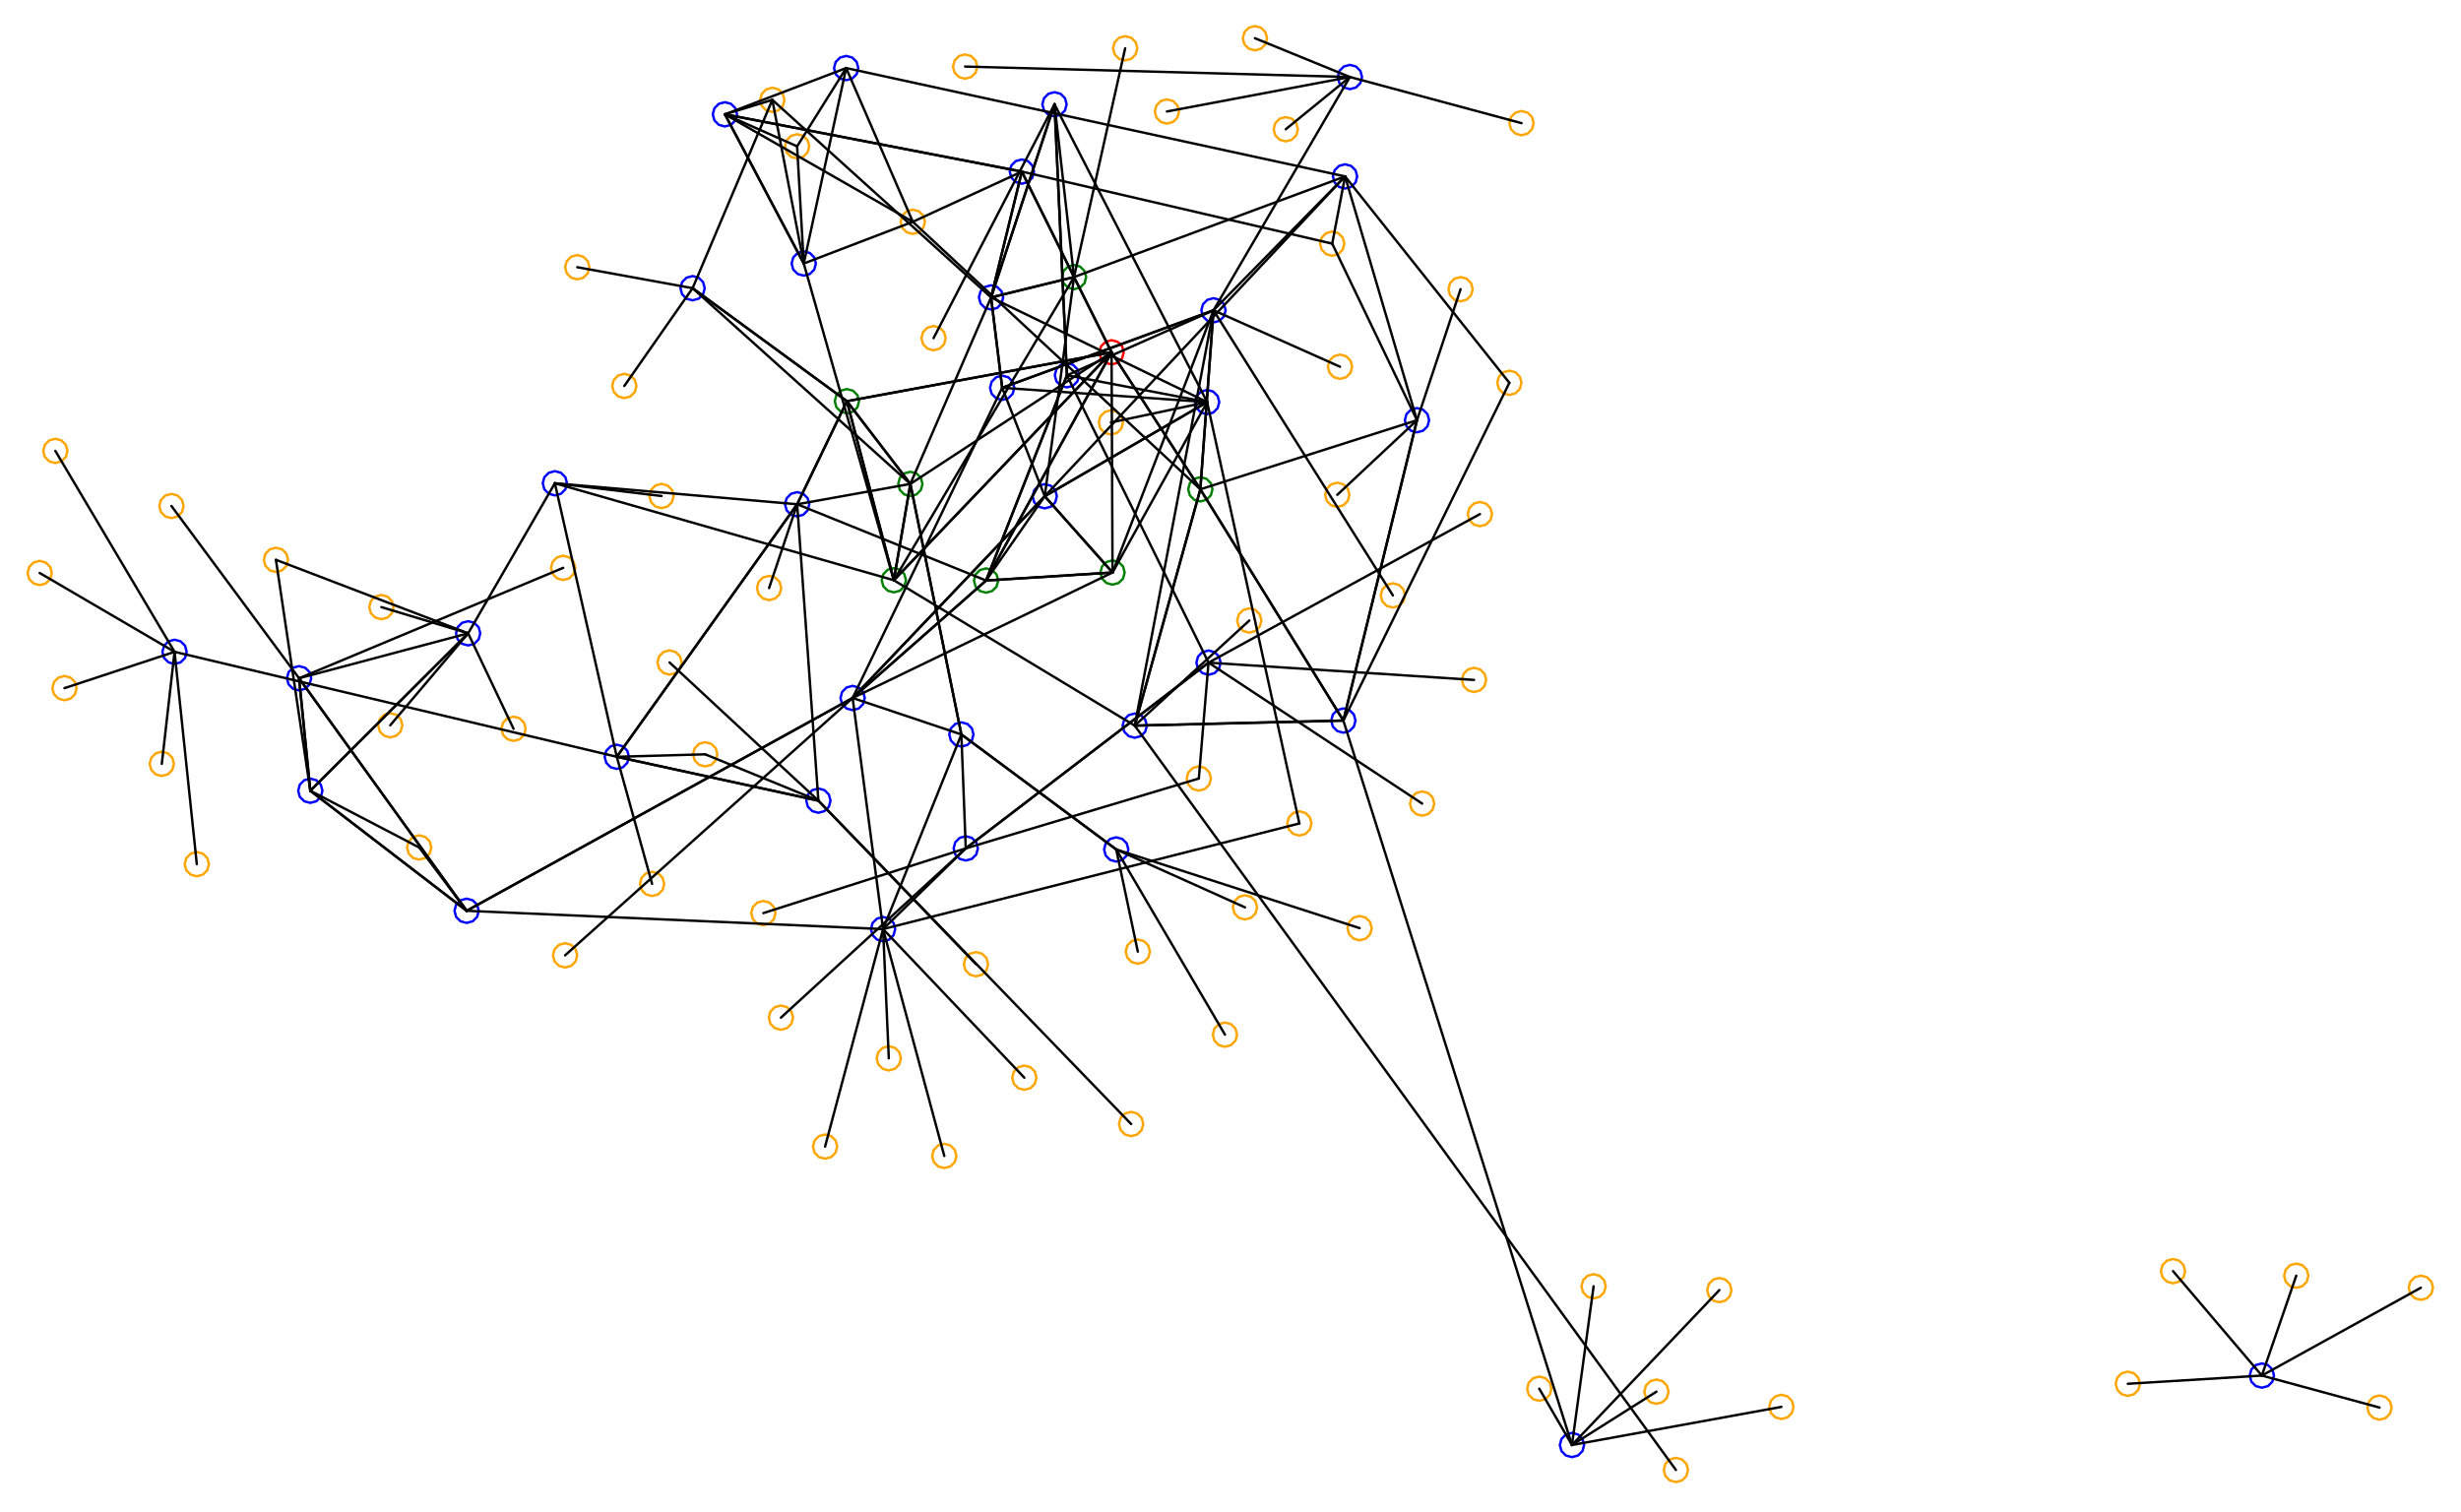 <?xml version="1.0" ?><!DOCTYPE svg  PUBLIC '-//W3C//DTD SVG 1.1//EN'  'http://www.w3.org/Graphics/SVG/1.1/DTD/svg11.dtd'><svg height="623.000" viewBox="-554.000 -365.000 1014.000 623.000" width="1014.000" xmlns="http://www.w3.org/2000/svg"><line fill="none" stroke="none" stroke-linecap="round" stroke-width="2.0" x1="0.0" x2="0.0" y1="0.0" y2="0.0"/><polygon fill="none" fill-rule="evenodd" points="0.0,0.0 0.0,0.0 0.0,0.0" stroke-linejoin="round"/><line fill="none" stroke="none" stroke-linecap="round" stroke-width="2.0" x1="0.0" x2="0.0" y1="0.0" y2="0.0"/><line fill="none" stroke="none" stroke-linecap="round" stroke-width="2.0" x1="0.0" x2="0.0" y1="0.0" y2="0.0"/><polygon fill="none" fill-rule="evenodd" points="0.0,0.0 0.0,0.0 0.0,0.0" stroke-linejoin="round"/><line fill="none" stroke="none" stroke-linecap="round" stroke-width="2.0" x1="0.0" x2="0.0" y1="0.0" y2="0.0"/><line fill="none" stroke="none" stroke-linecap="round" stroke-width="2.0" x1="0.0" x2="0.0" y1="0.0" y2="0.0"/><polygon fill="none" fill-rule="evenodd" points="0.0,0.0 0.0,0.0 0.0,0.0" stroke-linejoin="round"/><line fill="none" stroke="none" stroke-linecap="round" stroke-width="2.0" x1="0.0" x2="0.0" y1="0.0" y2="0.0"/><line fill="none" stroke="none" stroke-linecap="round" stroke-width="2.0" x1="0.0" x2="0.0" y1="0.0" y2="0.0"/><polygon fill="none" fill-rule="evenodd" points="0.0,0.0 0.0,0.0 0.0,0.0" stroke-linejoin="round"/><line fill="none" stroke="none" stroke-linecap="round" stroke-width="2.0" x1="0.0" x2="0.0" y1="0.0" y2="0.0"/><line fill="none" stroke="none" stroke-linecap="round" stroke-width="2.0" x1="0.0" x2="0.0" y1="0.0" y2="0.0"/><polygon fill="none" fill-rule="evenodd" points="0.0,0.0 0.0,0.0 0.0,0.0" stroke-linejoin="round"/><line fill="none" stroke="none" stroke-linecap="round" stroke-width="2.0" x1="0.0" x2="0.0" y1="0.0" y2="0.0"/><line fill="none" stroke="none" stroke-linecap="round" stroke-width="2.0" x1="0.0" x2="0.0" y1="0.0" y2="0.0"/><polygon fill="none" fill-rule="evenodd" points="0.0,0.0 0.0,0.0 0.0,0.0" stroke-linejoin="round"/><line fill="none" stroke="none" stroke-linecap="round" stroke-width="2.0" x1="0.0" x2="0.0" y1="0.0" y2="0.0"/><line fill="none" stroke="none" stroke-linecap="round" stroke-width="2.0" x1="0.0" x2="0.0" y1="0.0" y2="0.0"/><polygon fill="none" fill-rule="evenodd" points="0.0,0.0 0.0,0.0 0.0,0.0" stroke-linejoin="round"/><line fill="none" stroke="none" stroke-linecap="round" stroke-width="2.0" x1="0.0" x2="0.0" y1="0.0" y2="0.0"/><line fill="none" stroke="none" stroke-linecap="round" stroke-width="2.0" x1="0.0" x2="0.0" y1="0.0" y2="0.0"/><polygon fill="none" fill-rule="evenodd" points="0.0,0.0 0.0,0.0 0.0,0.0" stroke-linejoin="round"/><line fill="none" stroke="none" stroke-linecap="round" stroke-width="2.0" x1="0.0" x2="0.0" y1="0.0" y2="0.0"/><line fill="none" stroke="none" stroke-linecap="round" stroke-width="2.0" x1="0.0" x2="0.0" y1="0.0" y2="0.0"/><polygon fill="none" fill-rule="evenodd" points="0.0,0.0 0.0,0.0 0.0,0.0" stroke-linejoin="round"/><line fill="none" stroke="none" stroke-linecap="round" stroke-width="2.0" x1="0.0" x2="0.0" y1="0.0" y2="0.0"/><line fill="none" stroke="none" stroke-linecap="round" stroke-width="2.0" x1="0.0" x2="0.0" y1="0.0" y2="0.0"/><polygon fill="none" fill-rule="evenodd" points="0.0,0.0 0.0,0.0 0.0,0.0" stroke-linejoin="round"/><line fill="none" stroke="none" stroke-linecap="round" stroke-width="2.0" x1="0.0" x2="0.0" y1="0.0" y2="0.0"/><line fill="none" stroke="none" stroke-linecap="round" stroke-width="2.0" x1="0.0" x2="0.0" y1="0.0" y2="0.0"/><polygon fill="none" fill-rule="evenodd" points="0.0,0.0 0.0,0.0 0.0,0.0" stroke-linejoin="round"/><line fill="none" stroke="none" stroke-linecap="round" stroke-width="2.0" x1="0.0" x2="0.0" y1="0.0" y2="0.0"/><line fill="none" stroke="none" stroke-linecap="round" stroke-width="2.0" x1="0.0" x2="0.0" y1="0.0" y2="0.0"/><polygon fill="none" fill-rule="evenodd" points="0.0,0.0 0.0,0.0 0.0,0.0" stroke-linejoin="round"/><line fill="none" stroke="none" stroke-linecap="round" stroke-width="2.0" x1="0.0" x2="0.0" y1="0.0" y2="0.0"/><line fill="none" stroke="none" stroke-linecap="round" stroke-width="2.0" x1="0.0" x2="0.0" y1="0.0" y2="0.0"/><polygon fill="none" fill-rule="evenodd" points="0.0,0.0 0.0,0.0 0.0,0.0" stroke-linejoin="round"/><line fill="none" stroke="none" stroke-linecap="round" stroke-width="2.0" x1="0.0" x2="0.0" y1="0.0" y2="0.0"/><line fill="none" stroke="none" stroke-linecap="round" stroke-width="2.0" x1="0.0" x2="0.0" y1="0.0" y2="0.0"/><polygon fill="none" fill-rule="evenodd" points="0.0,0.0 0.0,0.0 0.0,0.0" stroke-linejoin="round"/><line fill="none" stroke="none" stroke-linecap="round" stroke-width="2.0" x1="0.0" x2="0.0" y1="0.0" y2="0.0"/><line fill="none" stroke="none" stroke-linecap="round" stroke-width="2.0" x1="0.0" x2="0.0" y1="0.0" y2="0.0"/><polygon fill="none" fill-rule="evenodd" points="0.0,0.0 0.0,0.0 0.0,0.0" stroke-linejoin="round"/><line fill="none" stroke="none" stroke-linecap="round" stroke-width="2.0" x1="0.0" x2="0.0" y1="0.0" y2="0.0"/><line fill="none" stroke="none" stroke-linecap="round" stroke-width="2.0" x1="0.0" x2="0.0" y1="0.0" y2="0.0"/><polygon fill="none" fill-rule="evenodd" points="0.0,0.0 0.0,0.0 0.0,0.0" stroke-linejoin="round"/><line fill="none" stroke="none" stroke-linecap="round" stroke-width="2.0" x1="0.0" x2="0.0" y1="0.0" y2="0.0"/><line fill="none" stroke="none" stroke-linecap="round" stroke-width="2.0" x1="0.0" x2="0.0" y1="0.0" y2="0.0"/><polygon fill="none" fill-rule="evenodd" points="0.0,0.0 0.0,0.0 0.0,0.0" stroke-linejoin="round"/><line fill="none" stroke="none" stroke-linecap="round" stroke-width="2.0" x1="0.0" x2="0.0" y1="0.0" y2="0.0"/><line fill="none" stroke="none" stroke-linecap="round" stroke-width="2.0" x1="0.0" x2="0.0" y1="0.0" y2="0.0"/><polygon fill="none" fill-rule="evenodd" points="0.0,0.0 0.0,0.0 0.0,0.0" stroke-linejoin="round"/><line fill="none" stroke="none" stroke-linecap="round" stroke-width="2.0" x1="0.0" x2="0.0" y1="0.0" y2="0.0"/><line fill="none" stroke="none" stroke-linecap="round" stroke-width="2.0" x1="0.0" x2="0.0" y1="0.0" y2="0.0"/><polygon fill="none" fill-rule="evenodd" points="0.0,0.0 0.0,0.0 0.0,0.0" stroke-linejoin="round"/><line fill="none" stroke="none" stroke-linecap="round" stroke-width="2.0" x1="0.0" x2="0.0" y1="0.0" y2="0.0"/><line fill="none" stroke="none" stroke-linecap="round" stroke-width="2.0" x1="0.0" x2="0.0" y1="0.0" y2="0.0"/><polygon fill="none" fill-rule="evenodd" points="0.0,0.0 0.0,0.0 0.0,0.0" stroke-linejoin="round"/><line fill="none" stroke="none" stroke-linecap="round" stroke-width="2.0" x1="0.0" x2="0.0" y1="0.0" y2="0.0"/><line fill="none" stroke="none" stroke-linecap="round" stroke-width="2.0" x1="0.0" x2="0.0" y1="0.0" y2="0.0"/><polygon fill="none" fill-rule="evenodd" points="0.0,0.0 0.0,0.0 0.0,0.0" stroke-linejoin="round"/><line fill="none" stroke="none" stroke-linecap="round" stroke-width="2.0" x1="0.0" x2="0.0" y1="0.0" y2="0.0"/><line fill="none" stroke="none" stroke-linecap="round" stroke-width="2.0" x1="0.0" x2="0.0" y1="0.0" y2="0.0"/><polygon fill="none" fill-rule="evenodd" points="0.0,0.0 0.0,0.0 0.0,0.0" stroke-linejoin="round"/><line fill="none" stroke="none" stroke-linecap="round" stroke-width="2.0" x1="0.0" x2="0.0" y1="0.0" y2="0.0"/><line fill="none" stroke="none" stroke-linecap="round" stroke-width="2.0" x1="0.0" x2="0.0" y1="0.0" y2="0.0"/><polygon fill="none" fill-rule="evenodd" points="0.0,0.0 0.0,0.0 0.0,0.0" stroke-linejoin="round"/><line fill="none" stroke="none" stroke-linecap="round" stroke-width="2.0" x1="0.0" x2="0.0" y1="0.0" y2="0.0"/><line fill="none" stroke="none" stroke-linecap="round" stroke-width="2.0" x1="0.0" x2="0.0" y1="0.0" y2="0.0"/><polygon fill="none" fill-rule="evenodd" points="0.0,0.0 0.0,0.0 0.0,0.0" stroke-linejoin="round"/><line fill="none" stroke="none" stroke-linecap="round" stroke-width="2.0" x1="0.0" x2="0.0" y1="0.0" y2="0.0"/><line fill="none" stroke="none" stroke-linecap="round" stroke-width="2.0" x1="0.0" x2="0.0" y1="0.0" y2="0.0"/><polygon fill="none" fill-rule="evenodd" points="0.0,0.0 0.0,0.0 0.0,0.0" stroke-linejoin="round"/><line fill="none" stroke="none" stroke-linecap="round" stroke-width="2.0" x1="0.0" x2="0.0" y1="0.0" y2="0.0"/><line fill="none" stroke="none" stroke-linecap="round" stroke-width="2.0" x1="0.0" x2="0.0" y1="0.0" y2="0.0"/><polygon fill="none" fill-rule="evenodd" points="0.0,0.0 0.0,0.0 0.0,0.0" stroke-linejoin="round"/><line fill="none" stroke="none" stroke-linecap="round" stroke-width="2.0" x1="0.0" x2="0.0" y1="0.0" y2="0.0"/><line fill="none" stroke="none" stroke-linecap="round" stroke-width="2.0" x1="0.0" x2="0.0" y1="0.0" y2="0.0"/><polygon fill="none" fill-rule="evenodd" points="0.0,0.0 0.0,0.0 0.0,0.0" stroke-linejoin="round"/><line fill="none" stroke="none" stroke-linecap="round" stroke-width="2.0" x1="0.0" x2="0.0" y1="0.0" y2="0.0"/><line fill="none" stroke="none" stroke-linecap="round" stroke-width="2.0" x1="0.0" x2="0.0" y1="0.0" y2="0.0"/><polygon fill="none" fill-rule="evenodd" points="0.0,0.0 0.0,0.0 0.0,0.0" stroke-linejoin="round"/><line fill="none" stroke="none" stroke-linecap="round" stroke-width="2.0" x1="0.0" x2="0.0" y1="0.0" y2="0.0"/><line fill="none" stroke="none" stroke-linecap="round" stroke-width="2.0" x1="0.0" x2="0.0" y1="0.0" y2="0.0"/><polygon fill="none" fill-rule="evenodd" points="0.0,0.0 0.0,0.0 0.0,0.0" stroke-linejoin="round"/><line fill="none" stroke="none" stroke-linecap="round" stroke-width="2.0" x1="0.0" x2="0.0" y1="0.0" y2="0.0"/><line fill="none" stroke="none" stroke-linecap="round" stroke-width="2.0" x1="0.0" x2="0.0" y1="0.0" y2="0.0"/><polygon fill="none" fill-rule="evenodd" points="0.0,0.0 0.0,0.0 0.0,0.0" stroke-linejoin="round"/><line fill="none" stroke="none" stroke-linecap="round" stroke-width="2.0" x1="0.0" x2="0.0" y1="0.0" y2="0.0"/><line fill="none" stroke="none" stroke-linecap="round" stroke-width="2.0" x1="0.0" x2="0.0" y1="0.0" y2="0.0"/><polygon fill="none" fill-rule="evenodd" points="0.0,0.0 0.0,0.0 0.0,0.0" stroke-linejoin="round"/><line fill="none" stroke="none" stroke-linecap="round" stroke-width="2.0" x1="0.0" x2="0.0" y1="0.0" y2="0.0"/><line fill="none" stroke="none" stroke-linecap="round" stroke-width="2.0" x1="0.0" x2="0.0" y1="0.0" y2="0.0"/><polygon fill="none" fill-rule="evenodd" points="0.0,0.0 0.0,0.0 0.0,0.0" stroke-linejoin="round"/><line fill="none" stroke="none" stroke-linecap="round" stroke-width="2.0" x1="0.0" x2="0.0" y1="0.0" y2="0.0"/><line fill="none" stroke="none" stroke-linecap="round" stroke-width="2.0" x1="0.0" x2="0.0" y1="0.0" y2="0.0"/><polygon fill="none" fill-rule="evenodd" points="0.0,0.0 0.0,0.0 0.0,0.0" stroke-linejoin="round"/><line fill="none" stroke="none" stroke-linecap="round" stroke-width="2.0" x1="0.0" x2="0.0" y1="0.0" y2="0.0"/><line fill="none" stroke="none" stroke-linecap="round" stroke-width="2.0" x1="0.0" x2="0.0" y1="0.0" y2="0.0"/><polygon fill="none" fill-rule="evenodd" points="0.0,0.0 0.0,0.0 0.0,0.0" stroke-linejoin="round"/><line fill="none" stroke="none" stroke-linecap="round" stroke-width="2.0" x1="0.0" x2="0.0" y1="0.0" y2="0.0"/><line fill="none" stroke="none" stroke-linecap="round" stroke-width="2.0" x1="0.0" x2="0.0" y1="0.0" y2="0.0"/><polygon fill="none" fill-rule="evenodd" points="0.0,0.0 0.0,0.0 0.0,0.0" stroke-linejoin="round"/><line fill="none" stroke="none" stroke-linecap="round" stroke-width="2.0" x1="0.0" x2="0.0" y1="0.0" y2="0.0"/><line fill="none" stroke="none" stroke-linecap="round" stroke-width="2.0" x1="0.0" x2="0.0" y1="0.0" y2="0.0"/><polygon fill="none" fill-rule="evenodd" points="0.0,0.0 0.0,0.0 0.0,0.0" stroke-linejoin="round"/><line fill="none" stroke="none" stroke-linecap="round" stroke-width="2.0" x1="0.0" x2="0.0" y1="0.0" y2="0.0"/><line fill="none" stroke="none" stroke-linecap="round" stroke-width="2.0" x1="0.0" x2="0.0" y1="0.0" y2="0.0"/><polygon fill="none" fill-rule="evenodd" points="0.0,0.0 0.0,0.0 0.0,0.0" stroke-linejoin="round"/><line fill="none" stroke="none" stroke-linecap="round" stroke-width="2.0" x1="0.0" x2="0.0" y1="0.0" y2="0.0"/><line fill="none" stroke="none" stroke-linecap="round" stroke-width="2.0" x1="0.0" x2="0.0" y1="0.0" y2="0.0"/><polygon fill="none" fill-rule="evenodd" points="0.0,0.0 0.0,0.0 0.0,0.0" stroke-linejoin="round"/><line fill="none" stroke="none" stroke-linecap="round" stroke-width="2.0" x1="0.0" x2="0.0" y1="0.0" y2="0.0"/><line fill="none" stroke="none" stroke-linecap="round" stroke-width="2.0" x1="0.0" x2="0.0" y1="0.0" y2="0.0"/><polygon fill="none" fill-rule="evenodd" points="0.0,0.0 0.0,0.0 0.0,0.0" stroke-linejoin="round"/><line fill="none" stroke="none" stroke-linecap="round" stroke-width="2.0" x1="0.0" x2="0.0" y1="0.0" y2="0.0"/><line fill="none" stroke="none" stroke-linecap="round" stroke-width="2.0" x1="0.0" x2="0.0" y1="0.0" y2="0.0"/><polygon fill="none" fill-rule="evenodd" points="0.0,0.0 0.0,0.0 0.0,0.0" stroke-linejoin="round"/><line fill="none" stroke="none" stroke-linecap="round" stroke-width="2.0" x1="0.0" x2="0.0" y1="0.0" y2="0.0"/><line fill="none" stroke="none" stroke-linecap="round" stroke-width="2.0" x1="0.0" x2="0.0" y1="0.0" y2="0.0"/><polygon fill="none" fill-rule="evenodd" points="0.0,0.0 0.0,0.0 0.0,0.0" stroke-linejoin="round"/><line fill="none" stroke="none" stroke-linecap="round" stroke-width="2.0" x1="0.0" x2="0.0" y1="0.0" y2="0.0"/><line fill="none" stroke="none" stroke-linecap="round" stroke-width="2.0" x1="0.0" x2="0.0" y1="0.0" y2="0.0"/><polygon fill="none" fill-rule="evenodd" points="0.0,0.0 0.0,0.0 0.0,0.0" stroke-linejoin="round"/><line fill="none" stroke="none" stroke-linecap="round" stroke-width="2.0" x1="0.0" x2="0.0" y1="0.0" y2="0.0"/><line fill="none" stroke="none" stroke-linecap="round" stroke-width="2.0" x1="0.0" x2="0.0" y1="0.0" y2="0.0"/><polygon fill="none" fill-rule="evenodd" points="0.0,0.0 0.0,0.0 0.0,0.0" stroke-linejoin="round"/><line fill="none" stroke="none" stroke-linecap="round" stroke-width="2.0" x1="0.0" x2="0.0" y1="0.0" y2="0.0"/><line fill="none" stroke="none" stroke-linecap="round" stroke-width="2.0" x1="0.0" x2="0.0" y1="0.0" y2="0.0"/><polygon fill="none" fill-rule="evenodd" points="0.0,0.0 0.0,0.0 0.0,0.0" stroke-linejoin="round"/><line fill="none" stroke="none" stroke-linecap="round" stroke-width="2.0" x1="0.0" x2="0.0" y1="0.0" y2="0.0"/><line fill="none" stroke="none" stroke-linecap="round" stroke-width="2.0" x1="0.0" x2="0.0" y1="0.0" y2="0.0"/><polygon fill="none" fill-rule="evenodd" points="0.0,0.0 0.0,0.0 0.0,0.0" stroke-linejoin="round"/><line fill="none" stroke="none" stroke-linecap="round" stroke-width="2.0" x1="0.0" x2="0.0" y1="0.0" y2="0.0"/><line fill="none" stroke="none" stroke-linecap="round" stroke-width="2.0" x1="0.0" x2="0.0" y1="0.0" y2="0.0"/><polygon fill="none" fill-rule="evenodd" points="0.0,0.0 0.0,0.0 0.0,0.0" stroke-linejoin="round"/><line fill="none" stroke="none" stroke-linecap="round" stroke-width="2.0" x1="0.0" x2="0.0" y1="0.0" y2="0.0"/><line fill="none" stroke="none" stroke-linecap="round" stroke-width="2.0" x1="0.0" x2="0.0" y1="0.0" y2="0.0"/><polygon fill="none" fill-rule="evenodd" points="0.0,0.0 0.0,0.0 0.0,0.0" stroke-linejoin="round"/><line fill="none" stroke="none" stroke-linecap="round" stroke-width="2.0" x1="0.0" x2="0.0" y1="0.0" y2="0.0"/><line fill="none" stroke="none" stroke-linecap="round" stroke-width="2.0" x1="0.0" x2="0.0" y1="0.0" y2="0.0"/><polygon fill="none" fill-rule="evenodd" points="0.0,0.0 0.0,0.0 0.0,0.0" stroke-linejoin="round"/><line fill="none" stroke="none" stroke-linecap="round" stroke-width="2.0" x1="0.0" x2="0.0" y1="0.0" y2="0.0"/><line fill="none" stroke="none" stroke-linecap="round" stroke-width="2.0" x1="0.0" x2="0.0" y1="0.0" y2="0.0"/><polygon fill="none" fill-rule="evenodd" points="0.0,0.0 0.0,0.0 0.0,0.0" stroke-linejoin="round"/><line fill="none" stroke="none" stroke-linecap="round" stroke-width="2.0" x1="0.0" x2="0.0" y1="0.0" y2="0.0"/><line fill="none" stroke="none" stroke-linecap="round" stroke-width="2.0" x1="0.0" x2="0.0" y1="0.0" y2="0.0"/><polygon fill="none" fill-rule="evenodd" points="0.0,0.0 0.0,0.0 0.0,0.0" stroke-linejoin="round"/><line fill="none" stroke="none" stroke-linecap="round" stroke-width="2.0" x1="0.0" x2="0.0" y1="0.0" y2="0.0"/><line fill="none" stroke="none" stroke-linecap="round" stroke-width="2.0" x1="0.0" x2="0.0" y1="0.0" y2="0.0"/><polygon fill="none" fill-rule="evenodd" points="0.0,0.0 0.0,0.0 0.0,0.0" stroke-linejoin="round"/><polyline fill="none" points="-472.909,-3.933 -470.409,-4.603 -468.579,-6.433 -467.909,-8.933 -468.579,-11.433 -470.409,-13.263 -472.909,-13.933 -475.409,-13.263 -477.239,-11.433 -477.909,-8.933 -477.239,-6.433 -475.409,-4.603 -472.909,-3.933" stroke="#ffa500" stroke-linecap="round" stroke-linejoin="round"/><polyline fill="none" points="-482.077,-91.419 -479.577,-92.089 -477.747,-93.919 -477.077,-96.419 -477.747,-98.919 -479.577,-100.75 -482.077,-101.419 -484.577,-100.75 -486.407,-98.919 -487.077,-96.419 -486.407,-93.919 -484.577,-92.089 -482.077,-91.419" stroke="#00f" stroke-linecap="round" stroke-linejoin="round"/><polyline fill="none" points="-235.78,-318.852 -233.28,-319.522 -231.45,-321.352 -230.78,-323.852 -231.45,-326.352 -233.28,-328.182 -235.78,-328.852 -238.28,-328.182 -240.11,-326.352 -240.78,-323.852 -240.11,-321.352 -238.28,-319.522 -235.78,-318.852" stroke="#ffa500" stroke-linecap="round" stroke-linejoin="round"/><polyline fill="none" points="-487.331,-45.27 -484.831,-45.94 -483,-47.77 -482.331,-50.27 -483,-52.77 -484.831,-54.6 -487.331,-55.27 -489.831,-54.6 -491.661,-52.77 -492.331,-50.27 -491.661,-47.77 -489.831,-45.94 -487.331,-45.27" stroke="#ffa500" stroke-linecap="round" stroke-linejoin="round"/><polyline fill="none" points="-169.345,-220.673 -166.845,-221.343 -165.015,-223.173 -164.345,-225.673 -165.015,-228.173 -166.845,-230.003 -169.345,-230.673 -171.845,-230.003 -173.675,-228.173 -174.345,-225.673 -173.675,-223.173 -171.845,-221.343 -169.345,-220.673" stroke="#ffa500" stroke-linecap="round" stroke-linejoin="round"/><polyline fill="none" points="-56.624,-194.328 -54.124,-194.997 -52.294,-196.828 -51.624,-199.328 -52.294,-201.828 -54.124,-203.658 -56.624,-204.328 -59.124,-203.658 -60.954,-201.828 -61.624,-199.328 -60.954,-196.828 -59.124,-194.997 -56.624,-194.328" stroke="#00f" stroke-linecap="round" stroke-linejoin="round"/><polyline fill="none" points="377.949,206.785 380.449,206.116 382.28,204.285 382.949,201.785 382.28,199.285 380.449,197.455 377.949,196.785 375.449,197.455 373.619,199.285 372.949,201.785 373.619,204.285 375.449,206.116 377.949,206.785" stroke="#00f" stroke-linecap="round" stroke-linejoin="round"/><polyline fill="none" points="-361.736,15.279 -359.236,14.609 -357.406,12.779 -356.736,10.279 -357.406,7.779 -359.236,5.948 -361.736,5.279 -364.236,5.948 -366.066,7.779 -366.736,10.279 -366.066,12.779 -364.236,14.609 -361.736,15.279" stroke="#00f" stroke-linecap="round" stroke-linejoin="round"/><polyline fill="none" points="-255.315,-312.896 -252.815,-313.565 -250.985,-315.396 -250.315,-317.896 -250.985,-320.396 -252.815,-322.226 -255.315,-322.896 -257.815,-322.226 -259.645,-320.396 -260.315,-317.896 -259.645,-315.396 -257.815,-313.565 -255.315,-312.896" stroke="#00f" stroke-linecap="round" stroke-linejoin="round"/><polyline fill="none" points="6.203,22.432 8.703,21.762 10.533,19.932 11.203,17.432 10.533,14.932 8.703,13.102 6.203,12.432 3.703,13.102 1.873,14.932 1.203,17.432 1.873,19.932 3.703,21.762 6.203,22.432" stroke="#ffa500" stroke-linecap="round" stroke-linejoin="round"/><polyline fill="none" points="53.349,-79.85 55.849,-80.52 57.679,-82.35 58.349,-84.85 57.679,-87.35 55.849,-89.18 53.349,-89.85 50.849,-89.18 49.019,-87.35 48.349,-84.85 49.019,-82.35 50.849,-80.52 53.349,-79.85" stroke="#ffa500" stroke-linecap="round" stroke-linejoin="round"/><polyline fill="none" points="-531.195,-174.214 -528.695,-174.883 -526.865,-176.714 -526.195,-179.214 -526.865,-181.714 -528.695,-183.544 -531.195,-184.214 -533.695,-183.544 -535.525,-181.714 -536.195,-179.214 -535.525,-176.714 -533.695,-174.883 -531.195,-174.214" stroke="#ffa500" stroke-linecap="round" stroke-linejoin="round"/><polyline fill="none" points="-156.347,-332.571 -153.847,-333.241 -152.017,-335.071 -151.347,-337.571 -152.017,-340.071 -153.847,-341.902 -156.347,-342.571 -158.847,-341.902 -160.678,-340.071 -161.347,-337.571 -160.678,-335.071 -158.847,-333.241 -156.347,-332.571" stroke="#ffa500" stroke-linecap="round" stroke-linejoin="round"/><polyline fill="none" points="-202.697,-72.402 -200.197,-73.072 -198.367,-74.902 -197.697,-77.402 -198.367,-79.902 -200.197,-81.733 -202.697,-82.402 -205.197,-81.733 -207.027,-79.902 -207.697,-77.402 -207.027,-74.902 -205.197,-73.072 -202.697,-72.402" stroke="#00f" stroke-linecap="round" stroke-linejoin="round"/><polyline fill="none" points="136.518,245.676 139.018,245.006 140.848,243.176 141.518,240.676 140.848,238.176 139.018,236.346 136.518,235.676 134.018,236.346 132.188,238.176 131.518,240.676 132.188,243.176 134.018,245.006 136.518,245.676" stroke="#ffa500" stroke-linecap="round" stroke-linejoin="round"/><polyline fill="none" points="0.203,-287.312 2.703,-287.982 4.533,-289.812 5.203,-292.312 4.533,-294.812 2.703,-296.642 0.203,-297.312 -2.297,-296.642 -4.127,-294.812 -4.797,-292.312 -4.127,-289.812 -2.297,-287.982 0.203,-287.312" stroke="#00f" stroke-linecap="round" stroke-linejoin="round"/><polyline fill="none" points="-426.144,-34.187 -423.644,-34.857 -421.814,-36.687 -421.144,-39.187 -421.814,-41.687 -423.644,-43.518 -426.144,-44.187 -428.644,-43.518 -430.474,-41.687 -431.144,-39.187 -430.474,-36.687 -428.644,-34.857 -426.144,-34.187" stroke="#00f" stroke-linecap="round" stroke-linejoin="round"/><polyline fill="none" points="31.963,-28.901 34.463,-29.571 36.293,-31.401 36.963,-33.901 36.293,-36.401 34.463,-38.231 31.963,-38.901 29.463,-38.231 27.633,-36.401 26.963,-33.901 27.633,-31.401 29.463,-29.571 31.963,-28.901" stroke="#ffa500" stroke-linecap="round" stroke-linejoin="round"/><polyline fill="none" points="-185.714,-120.926 -183.214,-121.595 -181.383,-123.426 -180.714,-125.926 -181.383,-128.426 -183.214,-130.256 -185.714,-130.926 -188.214,-130.256 -190.044,-128.426 -190.714,-125.926 -190.044,-123.426 -188.214,-121.595 -185.714,-120.926" stroke="#008000" stroke-linecap="round" stroke-linejoin="round"/><polyline fill="none" points="-86.454,-61.011 -83.954,-61.681 -82.123,-63.511 -81.454,-66.011 -82.123,-68.511 -83.954,-70.341 -86.454,-71.011 -88.954,-70.341 -90.784,-68.511 -91.454,-66.011 -90.784,-63.511 -88.954,-61.681 -86.454,-61.011" stroke="#00f" stroke-linecap="round" stroke-linejoin="round"/><polyline fill="none" points="179.984,219.686 182.484,219.016 184.314,217.186 184.984,214.686 184.314,212.186 182.484,210.356 179.984,209.686 177.484,210.356 175.653,212.186 174.984,214.686 175.653,217.186 177.484,219.016 179.984,219.686" stroke="#ffa500" stroke-linecap="round" stroke-linejoin="round"/><polyline fill="none" points="-537.649,-123.908 -535.149,-124.578 -533.319,-126.408 -532.649,-128.908 -533.319,-131.408 -535.149,-133.238 -537.649,-133.908 -540.149,-133.238 -541.979,-131.408 -542.649,-128.908 -541.979,-126.408 -540.149,-124.578 -537.649,-123.908" stroke="#ffa500" stroke-linecap="round" stroke-linejoin="round"/><polyline fill="none" points="426.423,219.966 428.923,219.296 430.753,217.466 431.423,214.966 430.753,212.466 428.923,210.636 426.423,209.966 423.923,210.636 422.092,212.466 421.423,214.966 422.092,217.466 423.923,219.296 426.423,219.966" stroke="#ffa500" stroke-linecap="round" stroke-linejoin="round"/><polyline fill="none" points="-381.289,-10.812 -378.789,-11.482 -376.959,-13.312 -376.289,-15.812 -376.959,-18.312 -378.789,-20.143 -381.289,-20.812 -383.789,-20.143 -385.619,-18.312 -386.289,-15.812 -385.619,-13.312 -383.789,-11.482 -381.289,-10.812" stroke="#ffa500" stroke-linecap="round" stroke-linejoin="round"/><polyline fill="none" points="-178.907,-160.613 -176.407,-161.283 -174.577,-163.113 -173.907,-165.613 -174.577,-168.113 -176.407,-169.943 -178.907,-170.613 -181.407,-169.943 -183.237,-168.113 -183.907,-165.613 -183.237,-163.113 -181.407,-161.283 -178.907,-160.613" stroke="#008000" stroke-linecap="round" stroke-linejoin="round"/><polyline fill="none" points="-131.942,84.052 -129.442,83.382 -127.612,81.552 -126.942,79.052 -127.612,76.552 -129.442,74.722 -131.942,74.052 -134.442,74.722 -136.272,76.552 -136.942,79.052 -136.272,81.552 -134.442,83.382 -131.942,84.052" stroke="#ffa500" stroke-linecap="round" stroke-linejoin="round"/><polyline fill="none" points="322.722,210.168 325.222,209.498 327.052,207.668 327.722,205.168 327.052,202.668 325.222,200.838 322.722,200.168 320.222,200.838 318.392,202.668 317.722,205.168 318.392,207.668 320.222,209.498 322.722,210.168" stroke="#ffa500" stroke-linecap="round" stroke-linejoin="round"/><polyline fill="none" points="154.423,171.568 156.923,170.898 158.753,169.068 159.423,166.568 158.753,164.068 156.923,162.237 154.423,161.568 151.923,162.237 150.093,164.068 149.423,166.568 150.093,169.068 151.923,170.898 154.423,171.568" stroke="#ffa500" stroke-linecap="round" stroke-linejoin="round"/><polyline fill="none" points="-90.402,-340.097 -87.902,-340.767 -86.072,-342.597 -85.402,-345.097 -86.072,-347.597 -87.902,-349.427 -90.402,-350.097 -92.902,-349.427 -94.732,-347.597 -95.402,-345.097 -94.732,-342.597 -92.902,-340.767 -90.402,-340.097" stroke="#ffa500" stroke-linecap="round" stroke-linejoin="round"/><polyline fill="none" points="-114.4,-205.371 -111.9,-206.041 -110.07,-207.871 -109.4,-210.371 -110.07,-212.871 -111.9,-214.701 -114.4,-215.371 -116.9,-214.701 -118.73,-212.871 -119.4,-210.371 -118.73,-207.871 -116.9,-206.041 -114.4,-205.371" stroke="#00f" stroke-linecap="round" stroke-linejoin="round"/><polyline fill="none" points="341.352,163.75 343.852,163.08 345.682,161.25 346.352,158.75 345.682,156.25 343.852,154.42 341.352,153.75 338.852,154.42 337.022,156.25 336.352,158.75 337.022,161.25 338.852,163.08 341.352,163.75" stroke="#ffa500" stroke-linecap="round" stroke-linejoin="round"/><polyline fill="none" points="-316.151,-249.896 -313.651,-250.566 -311.821,-252.396 -311.151,-254.896 -311.821,-257.396 -313.651,-259.226 -316.151,-259.896 -318.651,-259.226 -320.482,-257.396 -321.151,-254.896 -320.482,-252.396 -318.651,-250.566 -316.151,-249.896" stroke="#ffa500" stroke-linecap="round" stroke-linejoin="round"/><polyline fill="none" points="-190.148,22.824 -187.648,22.155 -185.818,20.324 -185.148,17.824 -185.818,15.324 -187.648,13.494 -190.148,12.824 -192.648,13.494 -194.478,15.324 -195.148,17.824 -194.478,20.324 -192.648,22.155 -190.148,22.824" stroke="#00f" stroke-linecap="round" stroke-linejoin="round"/><polyline fill="none" points="-164.928,116.289 -162.428,115.619 -160.598,113.789 -159.928,111.289 -160.598,108.789 -162.428,106.958 -164.928,106.289 -167.428,106.958 -169.258,108.789 -169.928,111.289 -169.258,113.789 -167.428,115.619 -164.928,116.289" stroke="#ffa500" stroke-linecap="round" stroke-linejoin="round"/><polyline fill="none" points="-96,-214.831 -93.5,-215.501 -91.67,-217.331 -91,-219.831 -91.67,-222.331 -93.5,-224.161 -96,-224.831 -98.5,-224.161 -100.331,-222.331 -101,-219.831 -100.331,-217.331 -98.5,-215.501 -96,-214.831" stroke="#f00" stroke-linecap="round" stroke-linejoin="round"/><polyline fill="none" points="-430.778,-80.532 -428.278,-81.202 -426.448,-83.032 -425.778,-85.532 -426.448,-88.032 -428.278,-89.863 -430.778,-90.532 -433.278,-89.863 -435.108,-88.032 -435.778,-85.532 -435.108,-83.032 -433.278,-81.202 -430.778,-80.532" stroke="#00f" stroke-linecap="round" stroke-linejoin="round"/><polyline fill="none" points="-147.716,-120.801 -145.216,-121.471 -143.386,-123.301 -142.716,-125.801 -143.386,-128.301 -145.216,-130.131 -147.716,-130.801 -150.216,-130.131 -152.046,-128.301 -152.716,-125.801 -152.046,-123.301 -150.216,-121.471 -147.716,-120.801" stroke="#008000" stroke-linecap="round" stroke-linejoin="round"/><polyline fill="none" points="72.899,-309.262 75.399,-309.932 77.229,-311.762 77.899,-314.262 77.229,-316.762 75.399,-318.592 72.899,-319.262 70.399,-318.592 68.569,-316.762 67.899,-314.262 68.569,-311.762 70.399,-309.932 72.899,-309.262" stroke="#ffa500" stroke-linecap="round" stroke-linejoin="round"/><polyline fill="none" points="-205.354,-331.956 -202.854,-332.626 -201.024,-334.456 -200.354,-336.956 -201.024,-339.456 -202.854,-341.286 -205.354,-341.956 -207.854,-341.286 -209.684,-339.456 -210.354,-336.956 -209.684,-334.456 -207.854,-332.626 -205.354,-331.956" stroke="#00f" stroke-linecap="round" stroke-linejoin="round"/><polyline fill="none" points="-95.608,-124.104 -93.108,-124.774 -91.277,-126.604 -90.608,-129.104 -91.277,-131.604 -93.108,-133.434 -95.608,-134.104 -98.108,-133.434 -99.938,-131.604 -100.608,-129.104 -99.938,-126.604 -98.108,-124.774 -95.608,-124.104" stroke="#008000" stroke-linecap="round" stroke-linejoin="round"/><polyline fill="none" points="443.456,170.597 445.956,169.927 447.786,168.097 448.456,165.597 447.786,163.097 445.956,161.266 443.456,160.597 440.956,161.266 439.126,163.097 438.456,165.597 439.126,168.097 440.956,169.927 443.456,170.597" stroke="#ffa500" stroke-linecap="round" stroke-linejoin="round"/><polyline fill="none" points="-54.005,-232.142 -51.505,-232.811 -49.675,-234.642 -49.005,-237.142 -49.675,-239.642 -51.505,-241.472 -54.005,-242.142 -56.505,-241.472 -58.335,-239.642 -59.005,-237.142 -58.335,-234.642 -56.505,-232.811 -54.005,-232.142" stroke="#00f" stroke-linecap="round" stroke-linejoin="round"/><polyline fill="none" points="-56.053,-86.969 -53.553,-87.639 -51.722,-89.469 -51.053,-91.969 -51.722,-94.469 -53.553,-96.299 -56.053,-96.969 -58.553,-96.299 -60.383,-94.469 -61.053,-91.969 -60.383,-89.469 -58.553,-87.639 -56.053,-86.969" stroke="#00f" stroke-linecap="round" stroke-linejoin="round"/><polyline fill="none" points="-278.115,-87.03 -275.615,-87.7 -273.785,-89.53 -273.115,-92.03 -273.785,-94.53 -275.615,-96.36 -278.115,-97.03 -280.615,-96.36 -282.445,-94.53 -283.115,-92.03 -282.445,-89.53 -280.615,-87.7 -278.115,-87.03" stroke="#ffa500" stroke-linecap="round" stroke-linejoin="round"/><polyline fill="none" points="-325.378,-160.876 -322.878,-161.546 -321.048,-163.376 -320.378,-165.876 -321.048,-168.376 -322.878,-170.206 -325.378,-170.876 -327.878,-170.206 -329.708,-168.376 -330.378,-165.876 -329.708,-163.376 -327.878,-161.546 -325.378,-160.876" stroke="#00f" stroke-linecap="round" stroke-linejoin="round"/><polyline fill="none" points="-145.652,-237.451 -143.152,-238.121 -141.322,-239.951 -140.652,-242.451 -141.322,-244.951 -143.152,-246.781 -145.652,-247.451 -148.152,-246.781 -149.983,-244.951 -150.652,-242.451 -149.983,-239.951 -148.152,-238.121 -145.652,-237.451" stroke="#00f" stroke-linecap="round" stroke-linejoin="round"/><polyline fill="none" points="-483.356,-151.506 -480.856,-152.176 -479.026,-154.006 -478.356,-156.506 -479.026,-159.006 -480.856,-160.836 -483.356,-161.506 -485.856,-160.836 -487.686,-159.006 -488.356,-156.506 -487.686,-154.006 -485.856,-152.176 -483.356,-151.506" stroke="#ffa500" stroke-linecap="round" stroke-linejoin="round"/><polyline fill="none" points="47.789,-240.833 50.289,-241.503 52.12,-243.333 52.789,-245.833 52.12,-248.333 50.289,-250.163 47.789,-250.833 45.289,-250.163 43.459,-248.333 42.789,-245.833 43.459,-243.333 45.289,-241.503 47.789,-240.833" stroke="#ffa500" stroke-linecap="round" stroke-linejoin="round"/><polyline fill="none" points="-119.513,-317.026 -117.013,-317.696 -115.182,-319.526 -114.513,-322.026 -115.182,-324.526 -117.013,-326.356 -119.513,-327.026 -122.013,-326.356 -123.843,-324.526 -124.513,-322.026 -123.843,-319.526 -122.013,-317.696 -119.513,-317.026" stroke="#00f" stroke-linecap="round" stroke-linejoin="round"/><polyline fill="none" points="-299.864,-48.175 -297.364,-48.844 -295.534,-50.675 -294.864,-53.175 -295.534,-55.675 -297.364,-57.505 -299.864,-58.175 -302.364,-57.505 -304.194,-55.675 -304.864,-53.175 -304.194,-50.675 -302.364,-48.844 -299.864,-48.175" stroke="#00f" stroke-linecap="round" stroke-linejoin="round"/><polyline fill="none" points="-132.965,-289.3 -130.465,-289.97 -128.635,-291.8 -127.965,-294.3 -128.635,-296.8 -130.465,-298.631 -132.965,-299.3 -135.465,-298.631 -137.295,-296.8 -137.965,-294.3 -137.295,-291.8 -135.465,-289.97 -132.965,-289.3" stroke="#00f" stroke-linecap="round" stroke-linejoin="round"/><polyline fill="none" points="-39.248,-104.327 -36.748,-104.997 -34.918,-106.827 -34.248,-109.327 -34.918,-111.827 -36.748,-113.657 -39.248,-114.327 -41.748,-113.657 -43.578,-111.827 -44.248,-109.327 -43.578,-106.827 -41.748,-104.997 -39.248,-104.327" stroke="#ffa500" stroke-linecap="round" stroke-linejoin="round"/><polyline fill="none" points="-87.946,103.135 -85.446,102.465 -83.616,100.635 -82.946,98.135 -83.616,95.635 -85.446,93.805 -87.946,93.135 -90.446,93.805 -92.276,95.635 -92.946,98.135 -92.276,100.635 -90.446,102.465 -87.946,103.135" stroke="#ffa500" stroke-linecap="round" stroke-linejoin="round"/><polyline fill="none" points="-141.074,-200.224 -138.574,-200.894 -136.744,-202.724 -136.074,-205.224 -136.744,-207.724 -138.574,-209.554 -141.074,-210.224 -143.574,-209.554 -145.404,-207.724 -146.074,-205.224 -145.404,-202.724 -143.574,-200.894 -141.074,-200.224" stroke="#00f" stroke-linecap="round" stroke-linejoin="round"/><polyline fill="none" points="-214.049,112.441 -211.549,111.771 -209.719,109.941 -209.049,107.441 -209.719,104.941 -211.549,103.111 -214.049,102.441 -216.549,103.111 -218.379,104.941 -219.049,107.441 -218.379,109.941 -216.549,111.771 -214.049,112.441" stroke="#ffa500" stroke-linecap="round" stroke-linejoin="round"/><polyline fill="none" points="102.607,170.004 105.107,169.334 106.937,167.504 107.607,165.004 106.937,162.504 105.107,160.674 102.607,160.004 100.107,160.674 98.277,162.504 97.607,165.004 98.277,167.504 100.107,169.334 102.607,170.004" stroke="#ffa500" stroke-linecap="round" stroke-linejoin="round"/><polyline fill="none" points="-111.469,-245.838 -108.969,-246.508 -107.139,-248.338 -106.469,-250.838 -107.139,-253.338 -108.969,-255.168 -111.469,-255.838 -113.969,-255.168 -115.799,-253.338 -116.469,-250.838 -115.799,-248.338 -113.969,-246.508 -111.469,-245.838" stroke="#008000" stroke-linecap="round" stroke-linejoin="round"/><polyline fill="none" points="-18.625,-20.709 -16.125,-21.379 -14.295,-23.209 -13.625,-25.709 -14.295,-28.209 -16.125,-30.039 -18.625,-30.709 -21.125,-30.039 -22.955,-28.209 -23.625,-25.709 -22.955,-23.209 -21.125,-21.379 -18.625,-20.709" stroke="#ffa500" stroke-linecap="round" stroke-linejoin="round"/><polyline fill="none" points="-49.284,66.308 -46.784,65.638 -44.954,63.808 -44.284,61.308 -44.954,58.808 -46.784,56.977 -49.284,56.308 -51.784,56.977 -53.614,58.808 -54.284,61.308 -53.614,63.808 -51.784,65.638 -49.284,66.308" stroke="#ffa500" stroke-linecap="round" stroke-linejoin="round"/><polyline fill="none" points="-94.088,-9.995 -91.588,-10.665 -89.758,-12.495 -89.088,-14.995 -89.758,-17.495 -91.588,-19.325 -94.088,-19.995 -96.588,-19.325 -98.418,-17.495 -99.088,-14.995 -98.418,-12.495 -96.588,-10.665 -94.088,-9.995" stroke="#00f" stroke-linecap="round" stroke-linejoin="round"/><polyline fill="none" points="-205.049,-194.694 -202.549,-195.364 -200.718,-197.194 -200.049,-199.694 -200.718,-202.194 -202.549,-204.024 -205.049,-204.694 -207.549,-204.024 -209.379,-202.194 -210.049,-199.694 -209.379,-197.194 -207.549,-195.364 -205.049,-194.694" stroke="#008000" stroke-linecap="round" stroke-linejoin="round"/><polyline fill="none" points="-281.444,-155.628 -278.944,-156.297 -277.114,-158.128 -276.444,-160.628 -277.114,-163.128 -278.944,-164.958 -281.444,-165.628 -283.944,-164.958 -285.774,-163.128 -286.444,-160.628 -285.774,-158.128 -283.944,-156.297 -281.444,-155.628" stroke="#ffa500" stroke-linecap="round" stroke-linejoin="round"/><polyline fill="none" points="67.897,-202.268 70.397,-202.938 72.227,-204.768 72.897,-207.268 72.227,-209.768 70.397,-211.598 67.897,-212.268 65.397,-211.598 63.567,-209.768 62.897,-207.268 63.567,-204.768 65.397,-202.938 67.897,-202.268" stroke="#ffa500" stroke-linecap="round" stroke-linejoin="round"/><polyline fill="none" points="93.696,235.389 96.196,234.719 98.026,232.889 98.696,230.389 98.026,227.889 96.196,226.059 93.696,225.389 91.196,226.059 89.366,227.889 88.696,230.389 89.366,232.889 91.196,234.719 93.696,235.389" stroke="#00f" stroke-linecap="round" stroke-linejoin="round"/><polyline fill="none" points="-239.474,16.226 -236.974,15.556 -235.144,13.726 -234.474,11.226 -235.144,8.726 -236.974,6.896 -239.474,6.226 -241.974,6.896 -243.804,8.726 -244.474,11.226 -243.804,13.726 -241.974,15.556 -239.474,16.226" stroke="#ffa500" stroke-linecap="round" stroke-linejoin="round"/><polyline fill="none" points="55.766,-148.178 58.266,-148.848 60.096,-150.678 60.766,-153.178 60.096,-155.678 58.266,-157.508 55.766,-158.178 53.266,-157.508 51.436,-155.678 50.766,-153.178 51.436,-150.678 53.266,-148.848 55.766,-148.178" stroke="#ffa500" stroke-linecap="round" stroke-linejoin="round"/><polyline fill="none" points="19.908,-114.663 22.408,-115.333 24.238,-117.163 24.908,-119.663 24.238,-122.163 22.408,-123.993 19.908,-124.663 17.408,-123.993 15.578,-122.163 14.908,-119.663 15.578,-117.163 17.408,-115.333 19.908,-114.663" stroke="#ffa500" stroke-linecap="round" stroke-linejoin="round"/><polyline fill="none" points="-321.176,33.642 -318.676,32.972 -316.846,31.142 -316.176,28.642 -316.846,26.142 -318.676,24.312 -321.176,23.642 -323.676,24.312 -325.506,26.142 -326.176,28.642 -325.506,31.142 -323.676,32.972 -321.176,33.642" stroke="#ffa500" stroke-linecap="round" stroke-linejoin="round"/><polyline fill="none" points="-527.427,-76.466 -524.927,-77.136 -523.097,-78.966 -522.427,-81.466 -523.097,-83.966 -524.927,-85.797 -527.427,-86.466 -529.927,-85.797 -531.757,-83.966 -532.427,-81.466 -531.757,-78.966 -529.927,-77.136 -527.427,-76.466" stroke="#ffa500" stroke-linecap="round" stroke-linejoin="round"/><polyline fill="none" points="-263.435,-49.192 -260.935,-49.862 -259.104,-51.692 -258.435,-54.192 -259.104,-56.692 -260.935,-58.522 -263.435,-59.192 -265.935,-58.522 -267.765,-56.692 -268.435,-54.192 -267.765,-51.692 -265.935,-49.862 -263.435,-49.192" stroke="#ffa500" stroke-linecap="round" stroke-linejoin="round"/><polyline fill="none" points="29.838,-186.865 32.338,-187.535 34.168,-189.365 34.838,-191.865 34.168,-194.365 32.338,-196.195 29.838,-196.865 27.338,-196.195 25.508,-194.365 24.838,-191.865 25.508,-189.365 27.338,-187.535 29.838,-186.865" stroke="#00f" stroke-linecap="round" stroke-linejoin="round"/><polyline fill="none" points="-440.306,-129.324 -437.806,-129.994 -435.976,-131.824 -435.306,-134.324 -435.976,-136.824 -437.806,-138.654 -440.306,-139.324 -442.806,-138.654 -444.636,-136.824 -445.306,-134.324 -444.636,-131.824 -442.806,-129.994 -440.306,-129.324" stroke="#ffa500" stroke-linecap="round" stroke-linejoin="round"/><polyline fill="none" points="2.192,-328.273 4.692,-328.943 6.522,-330.773 7.192,-333.273 6.522,-335.773 4.692,-337.603 2.192,-338.273 -0.308,-337.603 -2.138,-335.773 -2.808,-333.273 -2.138,-330.773 -0.308,-328.943 2.192,-328.273" stroke="#00f" stroke-linecap="round" stroke-linejoin="round"/><polyline fill="none" points="-232.247,59.315 -229.747,58.645 -227.917,56.815 -227.247,54.315 -227.917,51.815 -229.747,49.984 -232.247,49.315 -234.747,49.984 -236.577,51.815 -237.247,54.315 -236.577,56.815 -234.747,58.645 -232.247,59.315" stroke="#ffa500" stroke-linecap="round" stroke-linejoin="round"/><polyline fill="none" points="-285.32,4.199 -282.82,3.529 -280.989,1.699 -280.32,-0.801 -280.989,-3.301 -282.82,-5.131 -285.32,-5.801 -287.82,-5.131 -289.65,-3.301 -290.32,-0.801 -289.65,1.699 -287.82,3.529 -285.32,4.199" stroke="#ffa500" stroke-linecap="round" stroke-linejoin="round"/><polyline fill="none" points="-321.962,-126.024 -319.462,-126.693 -317.632,-128.524 -316.962,-131.024 -317.632,-133.524 -319.462,-135.354 -321.962,-136.024 -324.462,-135.354 -326.292,-133.524 -326.962,-131.024 -326.292,-128.524 -324.462,-126.693 -321.962,-126.024" stroke="#ffa500" stroke-linecap="round" stroke-linejoin="round"/><polyline fill="none" points="-342.41,-59.709 -339.91,-60.378 -338.08,-62.209 -337.41,-64.709 -338.08,-67.209 -339.91,-69.039 -342.41,-69.709 -344.91,-69.039 -346.741,-67.209 -347.41,-64.709 -346.741,-62.209 -344.91,-60.378 -342.41,-59.709" stroke="#ffa500" stroke-linecap="round" stroke-linejoin="round"/><polyline fill="none" points="-60.048,-39.23 -57.548,-39.899 -55.718,-41.73 -55.048,-44.23 -55.718,-46.73 -57.548,-48.56 -60.048,-49.23 -62.548,-48.56 -64.378,-46.73 -65.048,-44.23 -64.378,-41.73 -62.548,-39.899 -60.048,-39.23" stroke="#ffa500" stroke-linecap="round" stroke-linejoin="round"/><polyline fill="none" points="392.12,165.629 394.62,164.96 396.45,163.129 397.12,160.629 396.45,158.129 394.62,156.299 392.12,155.629 389.62,156.299 387.79,158.129 387.12,160.629 387.79,163.129 389.62,164.96 392.12,165.629" stroke="#ffa500" stroke-linecap="round" stroke-linejoin="round"/><polyline fill="none" points="-41.032,13.863 -38.532,13.193 -36.702,11.363 -36.032,8.863 -36.702,6.363 -38.532,4.533 -41.032,3.863 -43.532,4.533 -45.363,6.363 -46.032,8.863 -45.363,11.363 -43.532,13.193 -41.032,13.863" stroke="#ffa500" stroke-linecap="round" stroke-linejoin="round"/><polyline fill="none" points="-85.189,32.098 -82.689,31.428 -80.858,29.598 -80.189,27.098 -80.858,24.598 -82.689,22.768 -85.189,22.098 -87.689,22.768 -89.519,24.598 -90.189,27.098 -89.519,29.598 -87.689,31.428 -85.189,32.098" stroke="#ffa500" stroke-linecap="round" stroke-linejoin="round"/><polyline fill="none" points="-123.542,-155.534 -121.042,-156.204 -119.212,-158.034 -118.542,-160.534 -119.212,-163.034 -121.042,-164.864 -123.542,-165.534 -126.042,-164.864 -127.872,-163.034 -128.542,-160.534 -127.872,-158.034 -126.042,-156.204 -123.542,-155.534" stroke="#00f" stroke-linecap="round" stroke-linejoin="round"/><polyline fill="none" points="-222.833,-251.428 -220.333,-252.098 -218.503,-253.928 -217.833,-256.428 -218.503,-258.928 -220.333,-260.759 -222.833,-261.428 -225.333,-260.759 -227.163,-258.928 -227.833,-256.428 -227.163,-253.928 -225.333,-252.098 -222.833,-251.428" stroke="#00f" stroke-linecap="round" stroke-linejoin="round"/><polyline fill="none" points="-1.874,-208.89 0.626,-209.56 2.456,-211.39 3.126,-213.89 2.456,-216.39 0.626,-218.22 -1.874,-218.89 -4.374,-218.22 -6.204,-216.39 -6.874,-213.89 -6.204,-211.39 -4.374,-209.56 -1.874,-208.89" stroke="#ffa500" stroke-linecap="round" stroke-linejoin="round"/><polyline fill="none" points="-361.111,-99.055 -358.611,-99.725 -356.781,-101.555 -356.111,-104.055 -356.781,-106.555 -358.611,-108.385 -361.111,-109.055 -363.611,-108.385 -365.441,-106.555 -366.111,-104.055 -365.441,-101.555 -363.611,-99.725 -361.111,-99.055" stroke="#00f" stroke-linecap="round" stroke-linejoin="round"/><polyline fill="none" points="-393.212,-61.158 -390.712,-61.828 -388.882,-63.658 -388.212,-66.158 -388.882,-68.658 -390.712,-70.488 -393.212,-71.158 -395.712,-70.488 -397.542,-68.658 -398.212,-66.158 -397.542,-63.658 -395.712,-61.828 -393.212,-61.158" stroke="#ffa500" stroke-linecap="round" stroke-linejoin="round"/><polyline fill="none" points="-296.763,-200.977 -294.263,-201.647 -292.433,-203.477 -291.763,-205.977 -292.433,-208.477 -294.263,-210.307 -296.763,-210.977 -299.263,-210.307 -301.093,-208.477 -301.763,-205.977 -301.093,-203.477 -299.263,-201.647 -296.763,-200.977" stroke="#ffa500" stroke-linecap="round" stroke-linejoin="round"/><polyline fill="none" points="-0.497,-63.098 2.003,-63.768 3.834,-65.598 4.503,-68.098 3.834,-70.598 2.003,-72.428 -0.497,-73.098 -2.997,-72.428 -4.827,-70.598 -5.497,-68.098 -4.827,-65.598 -2.997,-63.768 -0.497,-63.098" stroke="#00f" stroke-linecap="round" stroke-linejoin="round"/><polyline fill="none" points="-59.427,-158.393 -56.927,-159.063 -55.097,-160.893 -54.427,-163.393 -55.097,-165.893 -56.927,-167.723 -59.427,-168.393 -61.927,-167.723 -63.757,-165.893 -64.427,-163.393 -63.757,-160.893 -61.927,-159.063 -59.427,-158.393" stroke="#008000" stroke-linecap="round" stroke-linejoin="round"/><polyline fill="none" points="-36.94,-344.254 -34.44,-344.924 -32.61,-346.754 -31.94,-349.254 -32.61,-351.754 -34.44,-353.585 -36.94,-354.254 -39.44,-353.585 -41.27,-351.754 -41.94,-349.254 -41.27,-346.754 -39.44,-344.924 -36.94,-344.254" stroke="#ffa500" stroke-linecap="round" stroke-linejoin="round"/><polyline fill="none" points="-5.095,-259.617 -2.595,-260.287 -0.765,-262.117 -0.095,-264.617 -0.765,-267.117 -2.595,-268.948 -5.095,-269.617 -7.595,-268.948 -9.425,-267.117 -10.095,-264.617 -9.425,-262.117 -7.595,-260.287 -5.095,-259.617" stroke="#ffa500" stroke-linecap="round" stroke-linejoin="round"/><polyline fill="none" points="-157.888,-57.376 -155.388,-58.046 -153.558,-59.876 -152.888,-62.376 -153.558,-64.876 -155.388,-66.706 -157.888,-67.376 -160.388,-66.706 -162.218,-64.876 -162.888,-62.376 -162.218,-59.876 -160.388,-58.046 -157.888,-57.376" stroke="#00f" stroke-linecap="round" stroke-linejoin="round"/><polyline fill="none" points="-268.631,-241.257 -266.131,-241.927 -264.301,-243.757 -263.631,-246.257 -264.301,-248.757 -266.131,-250.587 -268.631,-251.257 -271.131,-250.587 -272.961,-248.757 -273.631,-246.257 -272.961,-243.757 -271.131,-241.927 -268.631,-241.257" stroke="#00f" stroke-linecap="round" stroke-linejoin="round"/><polyline fill="none" points="-225.569,-299.705 -223.069,-300.374 -221.239,-302.205 -220.569,-304.705 -221.239,-307.205 -223.069,-309.035 -225.569,-309.705 -228.069,-309.035 -229.899,-307.205 -230.569,-304.705 -229.899,-302.205 -228.069,-300.374 -225.569,-299.705" stroke="#ffa500" stroke-linecap="round" stroke-linejoin="round"/><polyline fill="none" points="-187.789,76.063 -185.289,75.393 -183.459,73.563 -182.789,71.063 -183.459,68.563 -185.289,66.733 -187.789,66.063 -190.289,66.733 -192.119,68.563 -192.789,71.063 -192.119,73.563 -190.289,75.393 -187.789,76.063" stroke="#ffa500" stroke-linecap="round" stroke-linejoin="round"/><polyline fill="none" points="-216.804,-30.105 -214.304,-30.775 -212.474,-32.605 -211.804,-35.105 -212.474,-37.605 -214.304,-39.435 -216.804,-40.105 -219.304,-39.435 -221.134,-37.605 -221.804,-35.105 -221.134,-32.605 -219.304,-30.775 -216.804,-30.105" stroke="#00f" stroke-linecap="round" stroke-linejoin="round"/><polyline fill="none" points="-3.001,-156.113 -0.501,-156.783 1.329,-158.613 1.999,-161.113 1.329,-163.613 -0.501,-165.443 -3.001,-166.113 -5.501,-165.443 -7.331,-163.613 -8.001,-161.113 -7.331,-158.613 -5.501,-156.783 -3.001,-156.113" stroke="#ffa500" stroke-linecap="round" stroke-linejoin="round"/><polyline fill="none" points="-177.901,-268.616 -175.401,-269.286 -173.571,-271.116 -172.901,-273.616 -173.571,-276.116 -175.401,-277.946 -177.901,-278.616 -180.401,-277.946 -182.232,-276.116 -182.901,-273.616 -182.232,-271.116 -180.401,-269.286 -177.901,-268.616" stroke="#ffa500" stroke-linecap="round" stroke-linejoin="round"/><polyline fill="none" points="-396.859,-109.849 -394.359,-110.518 -392.529,-112.349 -391.859,-114.849 -392.529,-117.349 -394.359,-119.179 -396.859,-119.849 -399.359,-119.179 -401.189,-117.349 -401.859,-114.849 -401.189,-112.349 -399.359,-110.518 -396.859,-109.849" stroke="#ffa500" stroke-linecap="round" stroke-linejoin="round"/><polyline fill="none" points="-225.548,-152.222 -223.048,-152.891 -221.218,-154.722 -220.548,-157.222 -221.218,-159.722 -223.048,-161.552 -225.548,-162.222 -228.048,-161.552 -229.879,-159.722 -230.548,-157.222 -229.879,-154.722 -228.048,-152.891 -225.548,-152.222" stroke="#00f" stroke-linecap="round" stroke-linejoin="round"/><polyline fill="none" points="-237.112,-117.716 -234.612,-118.386 -232.782,-120.216 -232.112,-122.716 -232.782,-125.216 -234.612,-127.046 -237.112,-127.716 -239.612,-127.046 -241.442,-125.216 -242.112,-122.716 -241.442,-120.216 -239.612,-118.386 -237.112,-117.716" stroke="#ffa500" stroke-linecap="round" stroke-linejoin="round"/><polyline fill="none" points="-73.189,-314.063 -70.689,-314.733 -68.859,-316.563 -68.189,-319.063 -68.859,-321.563 -70.689,-323.394 -73.189,-324.063 -75.689,-323.394 -77.519,-321.563 -78.189,-319.063 -77.519,-316.563 -75.689,-314.733 -73.189,-314.063" stroke="#ffa500" stroke-linecap="round" stroke-linejoin="round"/><polyline fill="none" points="128.497,213.421 130.997,212.751 132.827,210.921 133.497,208.421 132.827,205.921 130.997,204.091 128.497,203.421 125.997,204.091 124.167,205.921 123.497,208.421 124.167,210.921 125.997,212.751 128.497,213.421" stroke="#ffa500" stroke-linecap="round" stroke-linejoin="round"/><polyline fill="none" points="-24.224,-306.762 -21.724,-307.432 -19.894,-309.262 -19.224,-311.762 -19.894,-314.262 -21.724,-316.092 -24.224,-316.762 -26.724,-316.092 -28.554,-314.262 -29.224,-311.762 -28.554,-309.262 -26.724,-307.432 -24.224,-306.762" stroke="#ffa500" stroke-linecap="round" stroke-linejoin="round"/><polyline fill="none" points="-151.865,37.278 -149.365,36.608 -147.535,34.778 -146.865,32.278 -147.535,29.778 -149.365,27.948 -151.865,27.278 -154.365,27.948 -156.195,29.778 -156.865,32.278 -156.195,34.778 -154.365,36.608 -151.865,37.278" stroke="#ffa500" stroke-linecap="round" stroke-linejoin="round"/><polyline fill="none" points="-96.283,-185.937 -93.783,-186.606 -91.953,-188.437 -91.283,-190.937 -91.953,-193.437 -93.783,-195.267 -96.283,-195.937 -98.783,-195.267 -100.613,-193.437 -101.283,-190.937 -100.613,-188.437 -98.783,-186.606 -96.283,-185.937" stroke="#ffa500" stroke-linecap="round" stroke-linejoin="round"/><polyline fill="none" points="-156.078,-10.438 -153.578,-11.108 -151.748,-12.938 -151.078,-15.438 -151.748,-17.938 -153.578,-19.768 -156.078,-20.438 -158.578,-19.768 -160.408,-17.938 -161.078,-15.438 -160.408,-12.938 -158.578,-11.108 -156.078,-10.438" stroke="#00f" stroke-linecap="round" stroke-linejoin="round"/><polyline fill="none" points="80.225,212.194 82.725,211.524 84.555,209.694 85.225,207.194 84.555,204.694 82.725,202.864 80.225,202.194 77.725,202.864 75.894,204.694 75.225,207.194 75.894,209.694 77.725,211.524 80.225,212.194" stroke="#ffa500" stroke-linecap="round" stroke-linejoin="round"/><line fill="none" stroke="#000" stroke-linecap="round" x1="-482.077" x2="-487.331" y1="-96.419" y2="-50.27"/><line fill="none" stroke="#000" stroke-linecap="round" x1="-482.077" x2="-531.195" y1="-96.419" y2="-179.214"/><line fill="none" stroke="#000" stroke-linecap="round" x1="-482.077" x2="-537.649" y1="-96.419" y2="-128.908"/><line fill="none" stroke="#000" stroke-linecap="round" x1="-482.077" x2="-527.427" y1="-96.419" y2="-81.466"/><line fill="none" stroke="#000" stroke-linecap="round" x1="-482.077" x2="-472.909" y1="-96.419" y2="-8.933"/><line fill="none" stroke="#000" stroke-linecap="round" x1="-56.624" x2="-123.542" y1="-199.328" y2="-160.534"/><line fill="none" stroke="#000" stroke-linecap="round" x1="-56.624" x2="-18.625" y1="-199.328" y2="-25.709"/><line fill="none" stroke="#000" stroke-linecap="round" x1="-56.624" x2="-145.652" y1="-199.328" y2="-242.451"/><line fill="none" stroke="#000" stroke-linecap="round" x1="-56.624" x2="-95.608" y1="-199.328" y2="-129.104"/><line fill="none" stroke="#000" stroke-linecap="round" x1="-56.624" x2="-96.283" y1="-199.328" y2="-190.937"/><line fill="none" stroke="#000" stroke-linecap="round" x1="377.949" x2="322.722" y1="201.785" y2="205.168"/><line fill="none" stroke="#000" stroke-linecap="round" x1="377.949" x2="392.12" y1="201.785" y2="160.629"/><line fill="none" stroke="#000" stroke-linecap="round" x1="377.949" x2="443.456" y1="201.785" y2="165.597"/><line fill="none" stroke="#000" stroke-linecap="round" x1="377.949" x2="426.423" y1="201.785" y2="214.966"/><line fill="none" stroke="#000" stroke-linecap="round" x1="377.949" x2="341.352" y1="201.785" y2="158.75"/><line fill="none" stroke="#000" stroke-linecap="round" x1="-361.736" x2="-430.778" y1="10.279" y2="-85.532"/><line fill="none" stroke="#000" stroke-linecap="round" x1="-361.736" x2="-426.144" y1="10.279" y2="-39.187"/><line fill="none" stroke="#000" stroke-linecap="round" x1="-361.736" x2="-202.697" y1="10.279" y2="-77.402"/><line fill="none" stroke="#000" stroke-linecap="round" x1="-361.736" x2="-190.148" y1="10.279" y2="17.824"/><line fill="none" stroke="#000" stroke-linecap="round" x1="-361.736" x2="-381.289" y1="10.279" y2="-15.812"/><line fill="none" stroke="#000" stroke-linecap="round" x1="-255.315" x2="-177.901" y1="-317.896" y2="-273.616"/><line fill="none" stroke="#000" stroke-linecap="round" x1="-255.315" x2="-222.833" y1="-317.896" y2="-256.428"/><line fill="none" stroke="#000" stroke-linecap="round" x1="-255.315" x2="-225.569" y1="-317.896" y2="-304.705"/><line fill="none" stroke="#000" stroke-linecap="round" x1="-255.315" x2="-235.78" y1="-317.896" y2="-323.852"/><line fill="none" stroke="#000" stroke-linecap="round" x1="-255.315" x2="-132.965" y1="-317.896" y2="-294.3"/><line fill="none" stroke="#000" stroke-linecap="round" x1="-202.697" x2="-190.148" y1="-77.402" y2="17.824"/><line fill="none" stroke="#000" stroke-linecap="round" x1="-202.697" x2="-361.736" y1="-77.402" y2="10.279"/><line fill="none" stroke="#000" stroke-linecap="round" x1="-202.697" x2="-147.716" y1="-77.402" y2="-125.801"/><line fill="none" stroke="#000" stroke-linecap="round" x1="-202.697" x2="-321.176" y1="-77.402" y2="28.642"/><line fill="none" stroke="#000" stroke-linecap="round" x1="-202.697" x2="-123.542" y1="-77.402" y2="-160.534"/><line fill="none" stroke="#000" stroke-linecap="round" x1="0.203" x2="-5.095" y1="-292.312" y2="-264.617"/><line fill="none" stroke="#000" stroke-linecap="round" x1="0.203" x2="-54.005" y1="-292.312" y2="-237.142"/><line fill="none" stroke="#000" stroke-linecap="round" x1="0.203" x2="29.838" y1="-292.312" y2="-191.865"/><line fill="none" stroke="#000" stroke-linecap="round" x1="0.203" x2="67.897" y1="-292.312" y2="-207.268"/><line fill="none" stroke="#000" stroke-linecap="round" x1="0.203" x2="-123.542" y1="-292.312" y2="-160.534"/><line fill="none" stroke="#000" stroke-linecap="round" x1="-426.144" x2="-361.736" y1="-39.187" y2="10.279"/><line fill="none" stroke="#000" stroke-linecap="round" x1="-426.144" x2="-430.778" y1="-39.187" y2="-85.532"/><line fill="none" stroke="#000" stroke-linecap="round" x1="-426.144" x2="-381.289" y1="-39.187" y2="-15.812"/><line fill="none" stroke="#000" stroke-linecap="round" x1="-426.144" x2="-440.306" y1="-39.187" y2="-134.324"/><line fill="none" stroke="#000" stroke-linecap="round" x1="-426.144" x2="-361.111" y1="-39.187" y2="-104.055"/><line fill="none" stroke="#000" stroke-linecap="round" x1="-185.714" x2="-96" y1="-125.926" y2="-219.831"/><line fill="none" stroke="#000" stroke-linecap="round" x1="-185.714" x2="-205.049" y1="-125.926" y2="-199.694"/><line fill="none" stroke="#000" stroke-linecap="round" x1="-185.714" x2="-178.907" y1="-125.926" y2="-165.613"/><line fill="none" stroke="#000" stroke-linecap="round" x1="-185.714" x2="-86.454" y1="-125.926" y2="-66.011"/><line fill="none" stroke="#000" stroke-linecap="round" x1="-185.714" x2="-111.469" y1="-125.926" y2="-250.838"/><line fill="none" stroke="#000" stroke-linecap="round" x1="-86.454" x2="-59.427" y1="-66.011" y2="-163.393"/><line fill="none" stroke="#000" stroke-linecap="round" x1="-86.454" x2="-0.497" y1="-66.011" y2="-68.098"/><line fill="none" stroke="#000" stroke-linecap="round" x1="-86.454" x2="-54.005" y1="-66.011" y2="-237.142"/><line fill="none" stroke="#000" stroke-linecap="round" x1="-86.454" x2="-39.248" y1="-66.011" y2="-109.327"/><line fill="none" stroke="#000" stroke-linecap="round" x1="-86.454" x2="136.518" y1="-66.011" y2="240.676"/><line fill="none" stroke="#000" stroke-linecap="round" x1="-178.907" x2="-205.049" y1="-165.613" y2="-199.694"/><line fill="none" stroke="#000" stroke-linecap="round" x1="-178.907" x2="-185.714" y1="-165.613" y2="-125.926"/><line fill="none" stroke="#000" stroke-linecap="round" x1="-178.907" x2="-96" y1="-165.613" y2="-219.831"/><line fill="none" stroke="#000" stroke-linecap="round" x1="-178.907" x2="-145.652" y1="-165.613" y2="-242.451"/><line fill="none" stroke="#000" stroke-linecap="round" x1="-178.907" x2="-157.888" y1="-165.613" y2="-62.376"/><line fill="none" stroke="#000" stroke-linecap="round" x1="-114.4" x2="-119.513" y1="-210.371" y2="-322.026"/><line fill="none" stroke="#000" stroke-linecap="round" x1="-114.4" x2="-56.624" y1="-210.371" y2="-199.328"/><line fill="none" stroke="#000" stroke-linecap="round" x1="-114.4" x2="-54.005" y1="-210.371" y2="-237.142"/><line fill="none" stroke="#000" stroke-linecap="round" x1="-114.4" x2="-147.716" y1="-210.371" y2="-125.801"/><line fill="none" stroke="#000" stroke-linecap="round" x1="-114.4" x2="-56.053" y1="-210.371" y2="-91.969"/><line fill="none" stroke="#000" stroke-linecap="round" x1="-190.148" x2="-18.625" y1="17.824" y2="-25.709"/><line fill="none" stroke="#000" stroke-linecap="round" x1="-190.148" x2="-214.049" y1="17.824" y2="107.441"/><line fill="none" stroke="#000" stroke-linecap="round" x1="-190.148" x2="-187.789" y1="17.824" y2="71.063"/><line fill="none" stroke="#000" stroke-linecap="round" x1="-190.148" x2="-164.928" y1="17.824" y2="111.289"/><line fill="none" stroke="#000" stroke-linecap="round" x1="-190.148" x2="-131.942" y1="17.824" y2="79.052"/><line fill="none" stroke="#000" stroke-linecap="round" x1="-96" x2="-147.716" y1="-219.831" y2="-125.801"/><line fill="none" stroke="#000" stroke-linecap="round" x1="-96" x2="-111.469" y1="-219.831" y2="-250.838"/><line fill="none" stroke="#000" stroke-linecap="round" x1="-96" x2="-59.427" y1="-219.831" y2="-163.393"/><line fill="none" stroke="#000" stroke-linecap="round" x1="-96" x2="-205.049" y1="-219.831" y2="-199.694"/><line fill="none" stroke="#000" stroke-linecap="round" x1="-96" x2="-185.714" y1="-219.831" y2="-125.926"/><line fill="none" stroke="#000" stroke-linecap="round" x1="-430.778" x2="-361.111" y1="-85.532" y2="-104.055"/><line fill="none" stroke="#000" stroke-linecap="round" x1="-430.778" x2="-361.736" y1="-85.532" y2="10.279"/><line fill="none" stroke="#000" stroke-linecap="round" x1="-430.778" x2="-426.144" y1="-85.532" y2="-39.187"/><line fill="none" stroke="#000" stroke-linecap="round" x1="-430.778" x2="-321.962" y1="-85.532" y2="-131.024"/><line fill="none" stroke="#000" stroke-linecap="round" x1="-430.778" x2="-483.356" y1="-85.532" y2="-156.506"/><line fill="none" stroke="#000" stroke-linecap="round" x1="-147.716" x2="-96" y1="-125.801" y2="-219.831"/><line fill="none" stroke="#000" stroke-linecap="round" x1="-147.716" x2="-202.697" y1="-125.801" y2="-77.402"/><line fill="none" stroke="#000" stroke-linecap="round" x1="-147.716" x2="-95.608" y1="-125.801" y2="-129.104"/><line fill="none" stroke="#000" stroke-linecap="round" x1="-147.716" x2="-225.548" y1="-125.801" y2="-157.222"/><line fill="none" stroke="#000" stroke-linecap="round" x1="-147.716" x2="-114.4" y1="-125.801" y2="-210.371"/><line fill="none" stroke="#000" stroke-linecap="round" x1="-205.354" x2="-177.901" y1="-336.956" y2="-273.616"/><line fill="none" stroke="#000" stroke-linecap="round" x1="-205.354" x2="-255.315" y1="-336.956" y2="-317.896"/><line fill="none" stroke="#000" stroke-linecap="round" x1="-205.354" x2="-225.569" y1="-336.956" y2="-304.705"/><line fill="none" stroke="#000" stroke-linecap="round" x1="-205.354" x2="-222.833" y1="-336.956" y2="-256.428"/><line fill="none" stroke="#000" stroke-linecap="round" x1="-205.354" x2="0.203" y1="-336.956" y2="-292.312"/><line fill="none" stroke="#000" stroke-linecap="round" x1="-95.608" x2="-202.697" y1="-129.104" y2="-77.402"/><line fill="none" stroke="#000" stroke-linecap="round" x1="-95.608" x2="-54.005" y1="-129.104" y2="-237.142"/><line fill="none" stroke="#000" stroke-linecap="round" x1="-95.608" x2="-96" y1="-129.104" y2="-219.831"/><line fill="none" stroke="#000" stroke-linecap="round" x1="-95.608" x2="-123.542" y1="-129.104" y2="-160.534"/><line fill="none" stroke="#000" stroke-linecap="round" x1="-95.608" x2="-147.716" y1="-129.104" y2="-125.801"/><line fill="none" stroke="#000" stroke-linecap="round" x1="-54.005" x2="19.908" y1="-237.142" y2="-119.663"/><line fill="none" stroke="#000" stroke-linecap="round" x1="-54.005" x2="-59.427" y1="-237.142" y2="-163.393"/><line fill="none" stroke="#000" stroke-linecap="round" x1="-54.005" x2="-1.874" y1="-237.142" y2="-213.89"/><line fill="none" stroke="#000" stroke-linecap="round" x1="-54.005" x2="2.192" y1="-237.142" y2="-333.273"/><line fill="none" stroke="#000" stroke-linecap="round" x1="-54.005" x2="-141.074" y1="-237.142" y2="-205.224"/><line fill="none" stroke="#000" stroke-linecap="round" x1="-56.053" x2="-60.048" y1="-91.969" y2="-44.23"/><line fill="none" stroke="#000" stroke-linecap="round" x1="-56.053" x2="31.963" y1="-91.969" y2="-33.901"/><line fill="none" stroke="#000" stroke-linecap="round" x1="-56.053" x2="-156.078" y1="-91.969" y2="-15.438"/><line fill="none" stroke="#000" stroke-linecap="round" x1="-56.053" x2="53.349" y1="-91.969" y2="-84.85"/><line fill="none" stroke="#000" stroke-linecap="round" x1="-56.053" x2="55.766" y1="-91.969" y2="-153.178"/><line fill="none" stroke="#000" stroke-linecap="round" x1="-325.378" x2="-225.548" y1="-165.876" y2="-157.222"/><line fill="none" stroke="#000" stroke-linecap="round" x1="-325.378" x2="-299.864" y1="-165.876" y2="-53.175"/><line fill="none" stroke="#000" stroke-linecap="round" x1="-325.378" x2="-281.444" y1="-165.876" y2="-160.628"/><line fill="none" stroke="#000" stroke-linecap="round" x1="-325.378" x2="-361.111" y1="-165.876" y2="-104.055"/><line fill="none" stroke="#000" stroke-linecap="round" x1="-325.378" x2="-185.714" y1="-165.876" y2="-125.926"/><line fill="none" stroke="#000" stroke-linecap="round" x1="-145.652" x2="-111.469" y1="-242.451" y2="-250.838"/><line fill="none" stroke="#000" stroke-linecap="round" x1="-145.652" x2="-235.78" y1="-242.451" y2="-323.852"/><line fill="none" stroke="#000" stroke-linecap="round" x1="-145.652" x2="-132.965" y1="-242.451" y2="-294.3"/><line fill="none" stroke="#000" stroke-linecap="round" x1="-145.652" x2="-119.513" y1="-242.451" y2="-322.026"/><line fill="none" stroke="#000" stroke-linecap="round" x1="-145.652" x2="-141.074" y1="-242.451" y2="-205.224"/><line fill="none" stroke="#000" stroke-linecap="round" x1="-119.513" x2="-169.345" y1="-322.026" y2="-225.673"/><line fill="none" stroke="#000" stroke-linecap="round" x1="-119.513" x2="-114.4" y1="-322.026" y2="-210.371"/><line fill="none" stroke="#000" stroke-linecap="round" x1="-119.513" x2="-145.652" y1="-322.026" y2="-242.451"/><line fill="none" stroke="#000" stroke-linecap="round" x1="-119.513" x2="-111.469" y1="-322.026" y2="-250.838"/><line fill="none" stroke="#000" stroke-linecap="round" x1="-119.513" x2="-56.624" y1="-322.026" y2="-199.328"/><line fill="none" stroke="#000" stroke-linecap="round" x1="-299.864" x2="-225.548" y1="-53.175" y2="-157.222"/><line fill="none" stroke="#000" stroke-linecap="round" x1="-299.864" x2="-216.804" y1="-53.175" y2="-35.105"/><line fill="none" stroke="#000" stroke-linecap="round" x1="-299.864" x2="-263.435" y1="-53.175" y2="-54.192"/><line fill="none" stroke="#000" stroke-linecap="round" x1="-299.864" x2="-482.077" y1="-53.175" y2="-96.419"/><line fill="none" stroke="#000" stroke-linecap="round" x1="-299.864" x2="-285.32" y1="-53.175" y2="-0.801"/><line fill="none" stroke="#000" stroke-linecap="round" x1="-132.965" x2="-111.469" y1="-294.3" y2="-250.838"/><line fill="none" stroke="#000" stroke-linecap="round" x1="-132.965" x2="-177.901" y1="-294.3" y2="-273.616"/><line fill="none" stroke="#000" stroke-linecap="round" x1="-132.965" x2="-5.095" y1="-294.3" y2="-264.617"/><line fill="none" stroke="#000" stroke-linecap="round" x1="-132.965" x2="-255.315" y1="-294.3" y2="-317.896"/><line fill="none" stroke="#000" stroke-linecap="round" x1="-132.965" x2="-145.652" y1="-294.3" y2="-242.451"/><line fill="none" stroke="#000" stroke-linecap="round" x1="-141.074" x2="-54.005" y1="-205.224" y2="-237.142"/><line fill="none" stroke="#000" stroke-linecap="round" x1="-141.074" x2="-145.652" y1="-205.224" y2="-242.451"/><line fill="none" stroke="#000" stroke-linecap="round" x1="-141.074" x2="-56.624" y1="-205.224" y2="-199.328"/><line fill="none" stroke="#000" stroke-linecap="round" x1="-141.074" x2="-123.542" y1="-205.224" y2="-160.534"/><line fill="none" stroke="#000" stroke-linecap="round" x1="-141.074" x2="-202.697" y1="-205.224" y2="-77.402"/><line fill="none" stroke="#000" stroke-linecap="round" x1="-111.469" x2="-96" y1="-250.838" y2="-219.831"/><line fill="none" stroke="#000" stroke-linecap="round" x1="-111.469" x2="-145.652" y1="-250.838" y2="-242.451"/><line fill="none" stroke="#000" stroke-linecap="round" x1="-111.469" x2="-132.965" y1="-250.838" y2="-294.3"/><line fill="none" stroke="#000" stroke-linecap="round" x1="-111.469" x2="0.203" y1="-250.838" y2="-292.312"/><line fill="none" stroke="#000" stroke-linecap="round" x1="-111.469" x2="-90.402" y1="-250.838" y2="-345.097"/><line fill="none" stroke="#000" stroke-linecap="round" x1="-94.088" x2="-157.888" y1="-14.995" y2="-62.376"/><line fill="none" stroke="#000" stroke-linecap="round" x1="-94.088" x2="-85.189" y1="-14.995" y2="27.098"/><line fill="none" stroke="#000" stroke-linecap="round" x1="-94.088" x2="-49.284" y1="-14.995" y2="61.308"/><line fill="none" stroke="#000" stroke-linecap="round" x1="-94.088" x2="-41.032" y1="-14.995" y2="8.863"/><line fill="none" stroke="#000" stroke-linecap="round" x1="-94.088" x2="6.203" y1="-14.995" y2="17.432"/><line fill="none" stroke="#000" stroke-linecap="round" x1="-205.049" x2="-225.548" y1="-199.694" y2="-157.222"/><line fill="none" stroke="#000" stroke-linecap="round" x1="-205.049" x2="-178.907" y1="-199.694" y2="-165.613"/><line fill="none" stroke="#000" stroke-linecap="round" x1="-205.049" x2="-268.631" y1="-199.694" y2="-246.257"/><line fill="none" stroke="#000" stroke-linecap="round" x1="-205.049" x2="-185.714" y1="-199.694" y2="-125.926"/><line fill="none" stroke="#000" stroke-linecap="round" x1="-205.049" x2="-96" y1="-199.694" y2="-219.831"/><line fill="none" stroke="#000" stroke-linecap="round" x1="93.696" x2="102.607" y1="230.389" y2="165.004"/><line fill="none" stroke="#000" stroke-linecap="round" x1="93.696" x2="179.984" y1="230.389" y2="214.686"/><line fill="none" stroke="#000" stroke-linecap="round" x1="93.696" x2="154.423" y1="230.389" y2="166.568"/><line fill="none" stroke="#000" stroke-linecap="round" x1="93.696" x2="80.225" y1="230.389" y2="207.194"/><line fill="none" stroke="#000" stroke-linecap="round" x1="93.696" x2="128.497" y1="230.389" y2="208.421"/><line fill="none" stroke="#000" stroke-linecap="round" x1="29.838" x2="-5.095" y1="-191.865" y2="-264.617"/><line fill="none" stroke="#000" stroke-linecap="round" x1="29.838" x2="-0.497" y1="-191.865" y2="-68.098"/><line fill="none" stroke="#000" stroke-linecap="round" x1="29.838" x2="-59.427" y1="-191.865" y2="-163.393"/><line fill="none" stroke="#000" stroke-linecap="round" x1="29.838" x2="-3.001" y1="-191.865" y2="-161.113"/><line fill="none" stroke="#000" stroke-linecap="round" x1="29.838" x2="47.789" y1="-191.865" y2="-245.833"/><line fill="none" stroke="#000" stroke-linecap="round" x1="2.192" x2="-156.347" y1="-333.273" y2="-337.571"/><line fill="none" stroke="#000" stroke-linecap="round" x1="2.192" x2="72.899" y1="-333.273" y2="-314.262"/><line fill="none" stroke="#000" stroke-linecap="round" x1="2.192" x2="-24.224" y1="-333.273" y2="-311.762"/><line fill="none" stroke="#000" stroke-linecap="round" x1="2.192" x2="-73.189" y1="-333.273" y2="-319.063"/><line fill="none" stroke="#000" stroke-linecap="round" x1="2.192" x2="-36.94" y1="-333.273" y2="-349.254"/><line fill="none" stroke="#000" stroke-linecap="round" x1="-123.542" x2="-56.624" y1="-160.534" y2="-199.328"/><line fill="none" stroke="#000" stroke-linecap="round" x1="-123.542" x2="-202.697" y1="-160.534" y2="-77.402"/><line fill="none" stroke="#000" stroke-linecap="round" x1="-123.542" x2="-95.608" y1="-160.534" y2="-129.104"/><line fill="none" stroke="#000" stroke-linecap="round" x1="-123.542" x2="-147.716" y1="-160.534" y2="-125.801"/><line fill="none" stroke="#000" stroke-linecap="round" x1="-123.542" x2="-111.469" y1="-160.534" y2="-250.838"/><line fill="none" stroke="#000" stroke-linecap="round" x1="-222.833" x2="-255.315" y1="-256.428" y2="-317.896"/><line fill="none" stroke="#000" stroke-linecap="round" x1="-222.833" x2="-177.901" y1="-256.428" y2="-273.616"/><line fill="none" stroke="#000" stroke-linecap="round" x1="-222.833" x2="-225.569" y1="-256.428" y2="-304.705"/><line fill="none" stroke="#000" stroke-linecap="round" x1="-222.833" x2="-235.78" y1="-256.428" y2="-323.852"/><line fill="none" stroke="#000" stroke-linecap="round" x1="-222.833" x2="-185.714" y1="-256.428" y2="-125.926"/><line fill="none" stroke="#000" stroke-linecap="round" x1="-361.111" x2="-396.859" y1="-104.055" y2="-114.849"/><line fill="none" stroke="#000" stroke-linecap="round" x1="-361.111" x2="-440.306" y1="-104.055" y2="-134.324"/><line fill="none" stroke="#000" stroke-linecap="round" x1="-361.111" x2="-393.212" y1="-104.055" y2="-66.158"/><line fill="none" stroke="#000" stroke-linecap="round" x1="-361.111" x2="-426.144" y1="-104.055" y2="-39.187"/><line fill="none" stroke="#000" stroke-linecap="round" x1="-361.111" x2="-342.41" y1="-104.055" y2="-64.709"/><line fill="none" stroke="#000" stroke-linecap="round" x1="-0.497" x2="-86.454" y1="-68.098" y2="-66.011"/><line fill="none" stroke="#000" stroke-linecap="round" x1="-0.497" x2="-59.427" y1="-68.098" y2="-163.393"/><line fill="none" stroke="#000" stroke-linecap="round" x1="-0.497" x2="29.838" y1="-68.098" y2="-191.865"/><line fill="none" stroke="#000" stroke-linecap="round" x1="-0.497" x2="93.696" y1="-68.098" y2="230.389"/><line fill="none" stroke="#000" stroke-linecap="round" x1="-0.497" x2="67.897" y1="-68.098" y2="-207.268"/><line fill="none" stroke="#000" stroke-linecap="round" x1="-59.427" x2="-0.497" y1="-163.393" y2="-68.098"/><line fill="none" stroke="#000" stroke-linecap="round" x1="-59.427" x2="-86.454" y1="-163.393" y2="-66.011"/><line fill="none" stroke="#000" stroke-linecap="round" x1="-59.427" x2="-177.901" y1="-163.393" y2="-273.616"/><line fill="none" stroke="#000" stroke-linecap="round" x1="-59.427" x2="-54.005" y1="-163.393" y2="-237.142"/><line fill="none" stroke="#000" stroke-linecap="round" x1="-59.427" x2="-96" y1="-163.393" y2="-219.831"/><line fill="none" stroke="#000" stroke-linecap="round" x1="-157.888" x2="-178.907" y1="-62.376" y2="-165.613"/><line fill="none" stroke="#000" stroke-linecap="round" x1="-157.888" x2="-202.697" y1="-62.376" y2="-77.402"/><line fill="none" stroke="#000" stroke-linecap="round" x1="-157.888" x2="-156.078" y1="-62.376" y2="-15.438"/><line fill="none" stroke="#000" stroke-linecap="round" x1="-157.888" x2="-94.088" y1="-62.376" y2="-14.995"/><line fill="none" stroke="#000" stroke-linecap="round" x1="-157.888" x2="-190.148" y1="-62.376" y2="17.824"/><line fill="none" stroke="#000" stroke-linecap="round" x1="-268.631" x2="-235.78" y1="-246.257" y2="-323.852"/><line fill="none" stroke="#000" stroke-linecap="round" x1="-268.631" x2="-296.763" y1="-246.257" y2="-205.977"/><line fill="none" stroke="#000" stroke-linecap="round" x1="-268.631" x2="-316.151" y1="-246.257" y2="-254.896"/><line fill="none" stroke="#000" stroke-linecap="round" x1="-268.631" x2="-178.907" y1="-246.257" y2="-165.613"/><line fill="none" stroke="#000" stroke-linecap="round" x1="-268.631" x2="-205.049" y1="-246.257" y2="-199.694"/><line fill="none" stroke="#000" stroke-linecap="round" x1="-216.804" x2="-151.865" y1="-35.105" y2="32.278"/><line fill="none" stroke="#000" stroke-linecap="round" x1="-216.804" x2="-263.435" y1="-35.105" y2="-54.192"/><line fill="none" stroke="#000" stroke-linecap="round" x1="-216.804" x2="-87.946" y1="-35.105" y2="98.135"/><line fill="none" stroke="#000" stroke-linecap="round" x1="-216.804" x2="-299.864" y1="-35.105" y2="-53.175"/><line fill="none" stroke="#000" stroke-linecap="round" x1="-216.804" x2="-278.115" y1="-35.105" y2="-92.03"/><line fill="none" stroke="#000" stroke-linecap="round" x1="-225.548" x2="-299.864" y1="-157.222" y2="-53.175"/><line fill="none" stroke="#000" stroke-linecap="round" x1="-225.548" x2="-205.049" y1="-157.222" y2="-199.694"/><line fill="none" stroke="#000" stroke-linecap="round" x1="-225.548" x2="-178.907" y1="-157.222" y2="-165.613"/><line fill="none" stroke="#000" stroke-linecap="round" x1="-225.548" x2="-237.112" y1="-157.222" y2="-122.716"/><line fill="none" stroke="#000" stroke-linecap="round" x1="-225.548" x2="-216.804" y1="-157.222" y2="-35.105"/><line fill="none" stroke="#000" stroke-linecap="round" x1="-156.078" x2="-60.048" y1="-15.438" y2="-44.23"/><line fill="none" stroke="#000" stroke-linecap="round" x1="-156.078" x2="-56.053" y1="-15.438" y2="-91.969"/><line fill="none" stroke="#000" stroke-linecap="round" x1="-156.078" x2="-239.474" y1="-15.438" y2="11.226"/><line fill="none" stroke="#000" stroke-linecap="round" x1="-156.078" x2="-190.148" y1="-15.438" y2="17.824"/><line fill="none" stroke="#000" stroke-linecap="round" x1="-156.078" x2="-232.247" y1="-15.438" y2="54.315"/></svg>